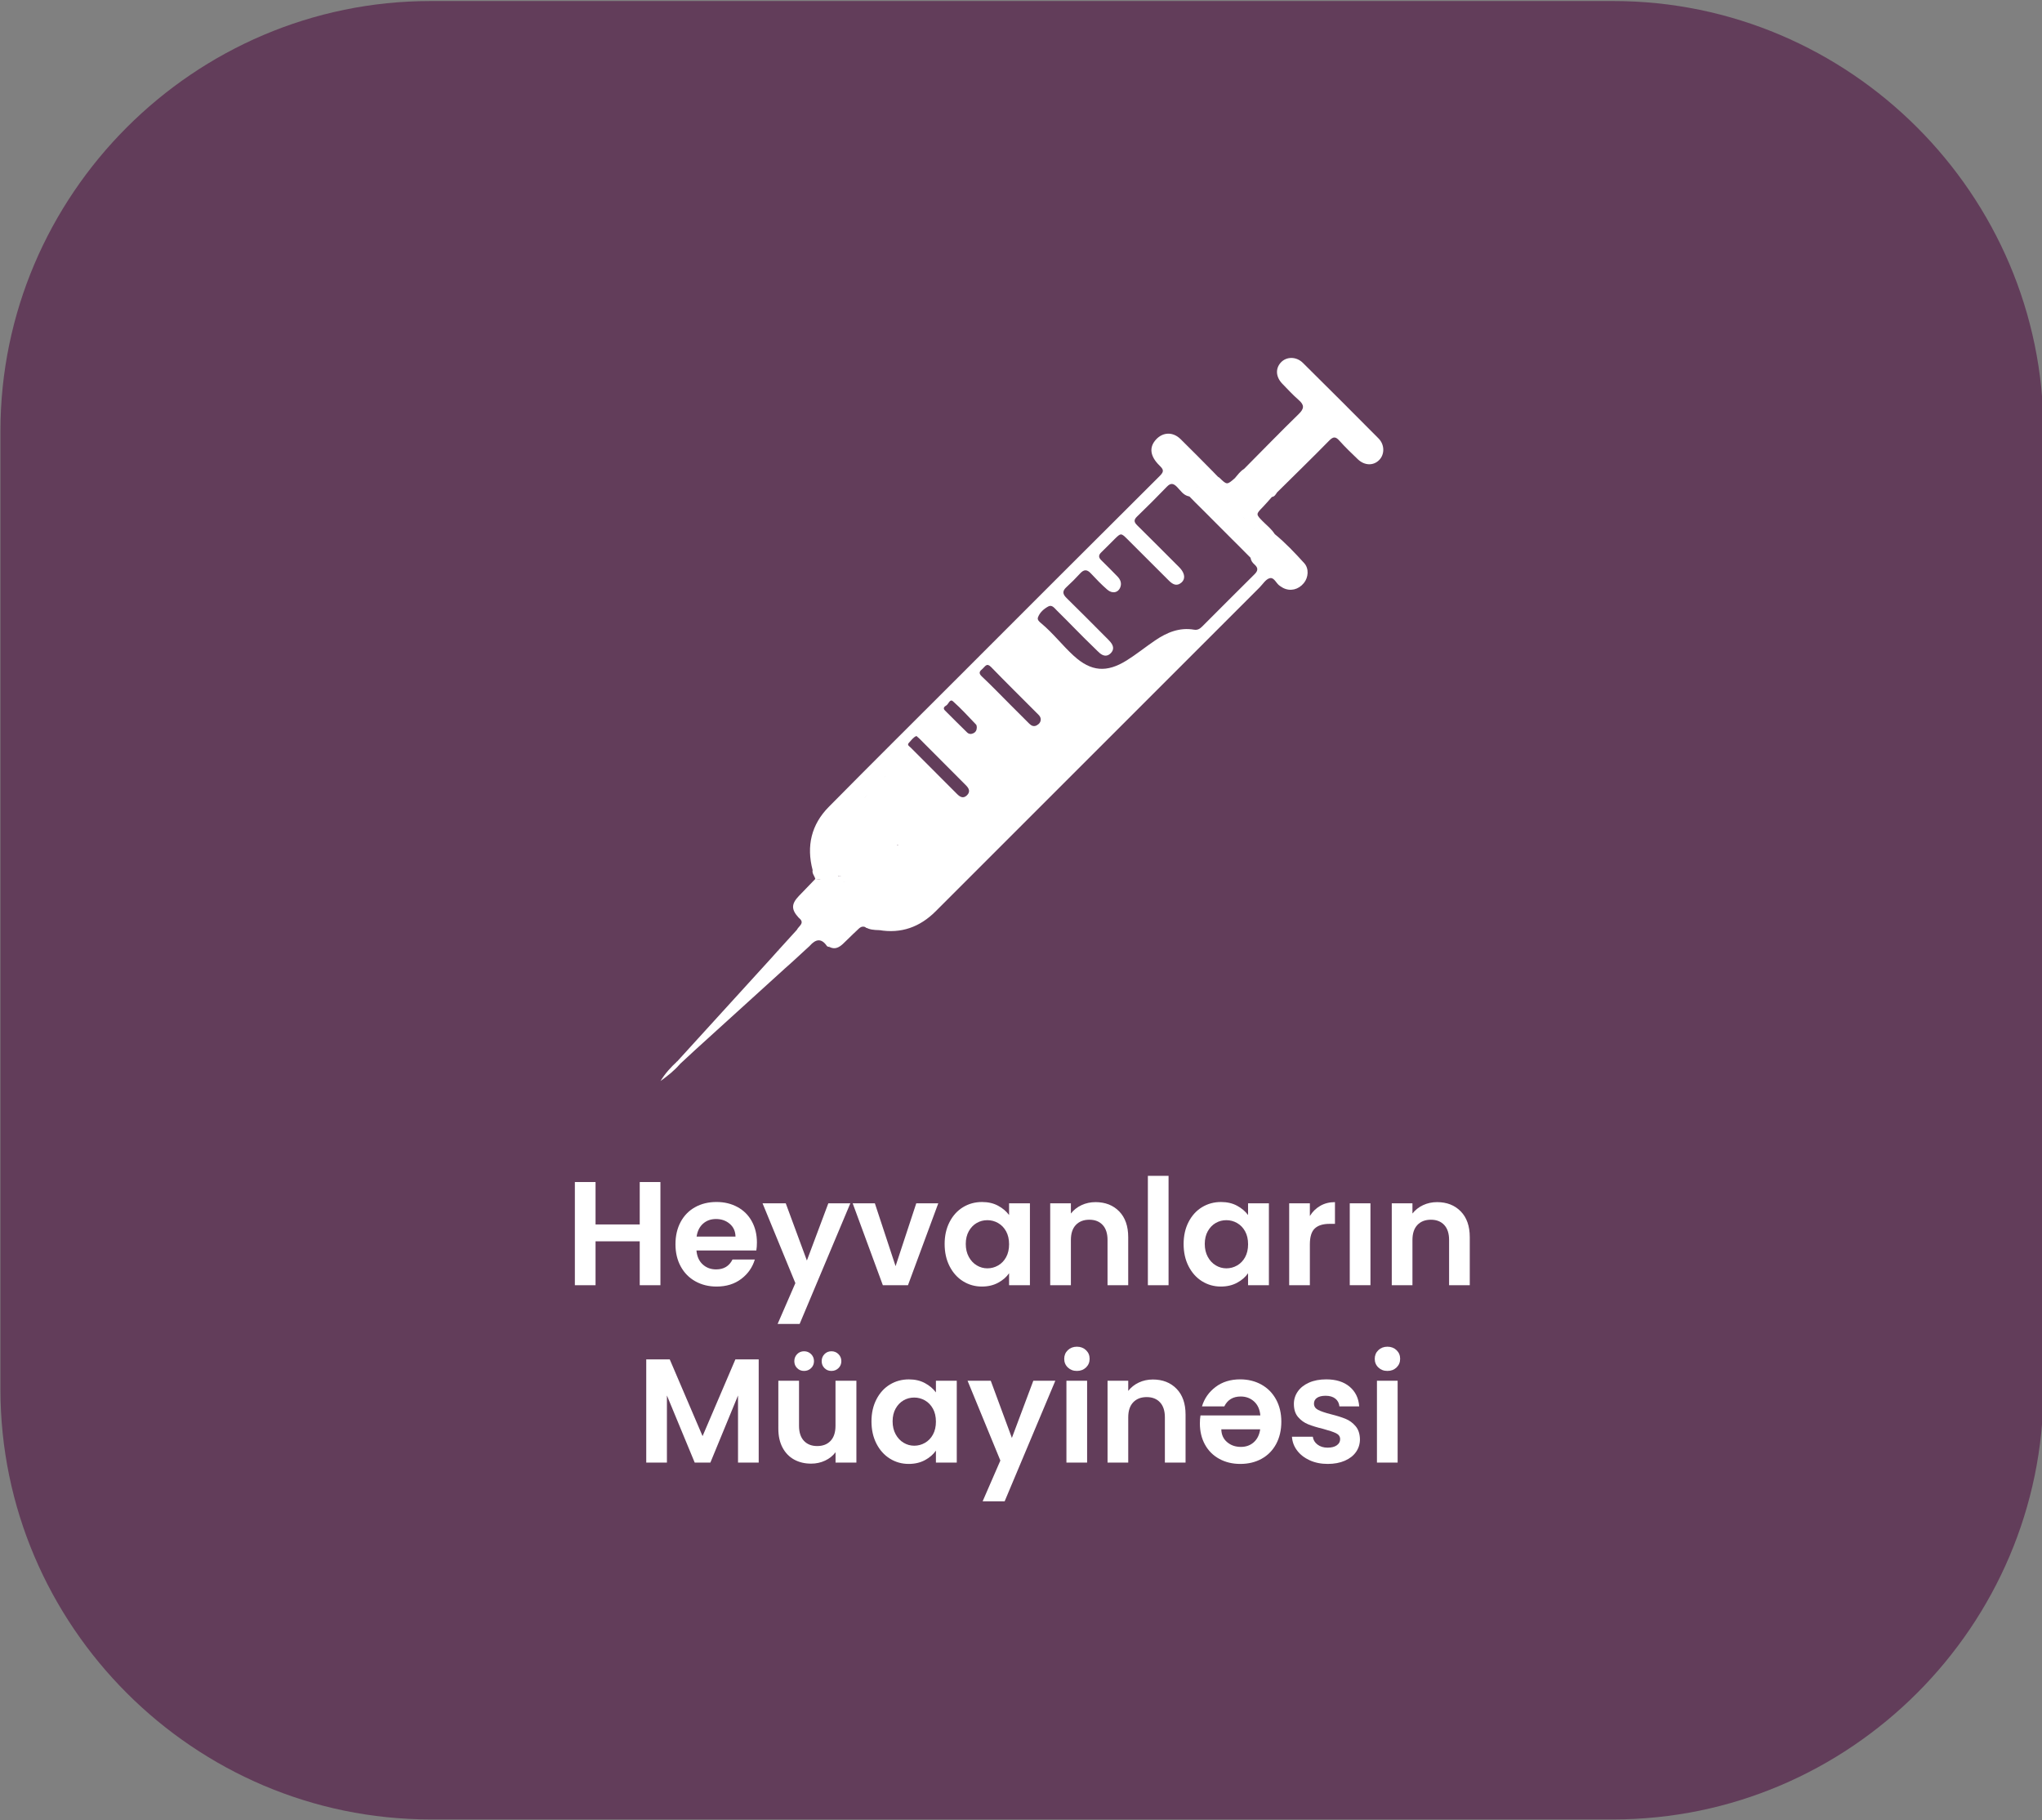 <?xml version="1.0" encoding="utf-8"?>
<!-- Generator: Adobe Illustrator 25.3.1, SVG Export Plug-In . SVG Version: 6.00 Build 0)  -->
<svg version="1.1" xmlns="http://www.w3.org/2000/svg" xmlns:xlink="http://www.w3.org/1999/xlink" x="0px" y="0px"
	 viewBox="0 0 859.94 766.44" style="enable-background:new 0 0 859.94 766.44;" xml:space="preserve">
<rect x="0" y="0" width="859.94" height="766.44" fill="#808080" stroke="none"/>
<style type="text/css">
	.st0{fill:#623D5A;}
	.st1{fill:#FFFFFF;}
	.st2{display:none;}
	.st3{display:inline;}
</style>
<g id="Layer_1_copy_3">
	<g>
		<path class="st0" d="M679.42,766.13H181.31C81.69,766.13,0.18,684.62,0.18,585V181.57C0.18,81.95,81.69,0.44,181.31,0.44h498.11
			c99.62,0,181.13,81.51,181.13,181.13V585C860.55,684.62,779.04,766.13,679.42,766.13z"/>
	</g>
	<g>
		<g>
			<path class="st1" d="M342.21,366.36c-2.66-10.11-0.54-19.15,6.79-26.57c17.99-18.21,36.16-36.25,54.27-54.35
				c28.39-28.39,56.76-56.8,85.22-85.11c1.89-1.88,1.41-2.73-0.17-4.27c-4.06-3.98-4.47-7.75-1.48-11c2.91-3.15,7.09-3.31,10.3-0.18
				c4.49,4.37,8.85,8.86,13.27,13.3c0.99,2.6-0.48,3.53-2.68,3.96c-1.68-0.08-2.66-1.29-3.73-2.35c-3.14-3.11-6.22-6.28-9.4-9.35
				c-0.9-0.87-1.92-2.81-3.34-1.27c-1.22,1.33,0.4,2.54,1.33,3.5c3.07,3.18,6.25,6.25,9.35,9.4c0.96,0.98,2.17,1.83,2.31,3.39
				c-0.53,1.85-1.71,3.05-3.57,3.55c-2.33-0.45-3.5-2.44-4.98-3.94c-1.51-1.53-2.65-1.83-4.28-0.14
				c-4.13,4.28-8.33,8.48-12.61,12.61c-1.51,1.46-1.18,2.41,0.14,3.71c5.47,5.38,10.87,10.83,16.3,16.26
				c0.61,0.61,1.24,1.2,1.82,1.85c1.96,2.22,2.16,4.55,0.42,5.99c-2.12,1.76-3.8,0.57-5.36-0.98c-5.82-5.79-11.61-11.62-17.44-17.42
				c-2.54-2.52-2.69-2.51-5.18-0.07c-1.93,1.9-3.79,3.85-5.75,5.72c-1.2,1.15-1.18,2.13-0.01,3.28c2.31,2.28,4.62,4.55,6.86,6.89
				c1.2,1.26,1.82,2.7,1.21,4.43c-0.85,2.39-3.38,2.95-5.52,1.09c-2.45-2.12-4.7-4.47-6.91-6.84c-1.66-1.78-2.97-1.68-4.55,0.05
				c-1.82,1.99-3.74,3.91-5.73,5.73c-1.78,1.62-1.67,2.91,0.02,4.56c5.57,5.44,11.03,10.98,16.53,16.49
				c0.69,0.69,1.39,1.36,2.01,2.11c1.25,1.52,1.59,3.13,0.11,4.65c-1.47,1.51-3.09,1.28-4.63,0c-0.75-0.62-1.4-1.35-2.11-2.02
				c-5.47-5.22-10.65-10.73-16.05-16.03c-0.97-0.96-1.99-2.46-3.53-1.62c-1.88,1.03-3.58,2.5-4.35,4.6
				c-0.38,1.03,0.57,1.83,1.3,2.44c5.01,4.14,8.96,9.35,13.74,13.72c7.34,6.71,13.93,7.22,22.36,1.94
				c4.13-2.59,7.91-5.66,11.93-8.39c4.97-3.37,10.26-5.59,16.44-4.52c1.47,0.26,2.47-0.42,3.43-1.38c7.34-7.34,14.65-14.7,22.03-22
				c1.49-1.48,1.54-2.66-0.01-4.05c-0.8-0.72-1.52-1.55-1.64-2.72c0.4-2.27,1.62-3.59,4.06-3.51c3.62,2.25,6.03,5.8,9.2,8.54
				c1.21,1.05,2.63,3.46,4.13,1.85c1.63-1.75-0.93-3.07-2.1-4.29c-2.8-2.94-6.31-5.23-8.21-9c0.01-2.07,0.7-3.57,3.06-3.69
				c4.52,3.69,8.51,7.93,12.41,12.23c2.07,2.28,1.77,6.03-0.16,8.38c-2.29,2.79-5.68,3.59-8.72,2.06c-0.48-0.24-0.91-0.58-1.37-0.86
				c-1.59-0.98-2.38-3.8-4.36-3.23c-1.64,0.47-2.84,2.52-4.22,3.9c-45.47,45.46-90.92,90.92-136.4,136.36
				c-6.6,6.6-14.51,9.5-23.87,7.88c-0.22-0.42-0.12-0.82,0.07-1.22c2.46-5.04,2.44-5.2-1.48-9.13c-1.82-1.83-3.67-3.63-5.47-5.48
				c-2.9-2.98-5.64-6.18-10.05-6.98c1.85-2.48,4.17-1.41,6.31-0.68c1.53,0.53,2.75,1.71,3.85,2.91c1.69,1.84,3.31,3.52,6.09,3.86
				c2.09,0.26,5.23,6.39,5.27,9.42c0.01,0.43-0.07,0.86-0.1,1.29c-0.09,1.44-0.03,3.01,1.11,3.91c1.33,1.04,2.33-0.51,3.43-1.03
				c2.25-1.06,4.41-2.22,5.95-4.32c0.7-0.95,1.91-1.49,3.05-1.76c2.51-0.6,4.19-1.47,4.16-4.62c-0.02-2.19,2.36-2.6,4.13-2.97
				c1.94-0.4,3.1-1.01,2.88-3.36c-0.25-2.64,2.05-3.44,3.95-4.03c2.31-0.72,3.72-1.69,3.86-4.37c0.12-2.26,2.26-2.76,4.04-3.11
				c2.08-0.41,3.26-1.1,3.09-3.57c-0.17-2.62,2.2-3.33,4.09-3.93c2.18-0.7,3.58-1.61,3.66-4.16c0.06-2.12,1.93-2.74,3.63-3.15
				c2.17-0.52,3.7-1.14,3.6-3.98c-0.09-2.52,2.44-3.09,4.32-3.75c1.71-0.6,2.77-1.22,2.75-3.32c-0.03-2.57,2.16-3.32,4.16-3.84
				c2.09-0.55,3.54-1.41,3.55-3.87c0.01-2.14,2.06-2.84,3.77-4.33c-3.08-0.41-4.57-2.72-6.86-3.85c-1.42-0.7-1.83-2.33-2.27-3.8
				c-0.66-2.21-1.89-3.39-4.33-2.39c-2.23,0.92-4.25,0.43-6.08-1c-1.77-1.39-3.09-0.91-4.39,0.74c-1.73,2.2-3.4,4.46-5.57,6.31
				c-1.48,1.26-1.26,3.11-1.32,4.84c-0.16,4.13-1,4.75-4.93,3.72c-0.8-0.21-1.73-0.81-2.34,0.16c-0.57,0.92,0.25,1.61,0.76,2.28
				c1.81,2.4,1.69,4.86-0.01,7.19c-1.74,2.39-3.99,4.22-7.17,3.14c-4.42-1.5-7.49,0.27-10.09,3.61c-0.67,0.86-1.53,1.52-2.37,2.2
				c-2.51,2.01-3.82,4.44-3.75,7.82c0.08,4.13-1.45,4.93-5.24,3.11c-0.83-0.4-1.56-0.48-2.47-0.35c-2.2,0.3-2.88-0.67-1.96-2.79
				c1.03-2.36,3.15-3.77,4.94-5.49c3.71-3.58,7.15-7.42,10.76-11.1c1.19-1.21,1.69-2.9,0.41-4.42c-1.34-1.58-2.98-2.49-5.15-1.45
				c-2.35,1.13-4.7,2.14-5.66,4.95c-0.55,1.6-1.83,2.77-3.71,2.59c-1.31-0.13-2.06-1.13-2.35-2.39c-0.44-1.91,0.07-3.55,1.94-4.31
				c3.47-1.42,3.18-5.15,4.79-7.7c0.79-1.24-2.03-3.2-3.9-2.46c-2.4,0.95-4.22,2.21-5.93,4.73c-2.74,4.01-6.55,7.54-10.28,10.84
				c-1.45,1.28-3.7,1.51-3.79,4.11c-0.04,1.1-1.18,1.44-2.01,1.93c-2.3,1.37-4.13,2.94-4.29,6c-0.14,2.62-2.29,2.82-4.36,2.64
				c-4.23-0.39-4.52-0.01-2.93,4.07c3.48-1.97,5.59-1.94,6.78,0.07c1.1,1.86,0.16,3.27-3.62,5.42c-0.57,0.32-1.12,0.65-1.61,1.09
				c-2.06,1.86-1.9,2.7,0.72,3.73c1.99,0.78,4.21,1.23,5.17,3.53c-0.29,0.51-0.76,0.76-1.3,0.88
				C349.34,370.87,343.66,368.62,342.21,366.36z"/>
			<path class="st1" d="M523.88,197.48c7.68-7.74,15.29-15.57,23.09-23.18c2.31-2.25,2.36-3.77-0.04-5.85
				c-2.44-2.12-4.64-4.52-6.9-6.85c-2.78-2.87-2.99-6.42-0.61-8.98c2.34-2.52,6.47-2.58,9.26,0.18
				c10.68,10.56,21.29,21.18,31.87,31.83c2.59,2.61,2.61,6.68,0.28,9.06c-2.43,2.49-6.16,2.42-9-0.29
				c-2.66-2.53-5.31-5.09-7.76-7.82c-1.59-1.78-2.56-1.83-4.31-0.05c-7.25,7.4-14.69,14.62-22.05,21.91
				c-1.98,0.31-2.74-1.4-3.89-2.41c-2.84-2.49-4.88-6.11-9.28-6.34C524.03,198.66,523.66,198.13,523.88,197.48z"/>
			<path class="st1" d="M336.4,386.49c-3.22-3.48-3.22-5.8,0-9.18c2.3-2.41,4.63-4.8,6.95-7.2c4.7,0.21,9.35,1.05,14.06,1.19
				c4.85,4.14,9.65,8.39,13.01,13.86c1.63,2.65-0.7,5.69-3.89,5.54c-0.73-0.03-1.52,0.21-2.18-0.34c-1.68-0.65-2.6,0.64-3.58,1.53
				c-1.99,1.8-3.84,3.77-5.81,5.59c-1.57,1.44-3.32,2.44-5.54,1.33c-1.89-1.73,0.17-2.37,0.98-3.2c3.93-4.06,3.62-9.23-0.82-12.49
				c-3.31-2.43-7.53-1.67-10.55,1.84C338.34,385.73,338.07,387.34,336.4,386.49z"/>
			<path class="st1" d="M330.55,407.81c-12.68,11.51-25.36,23.01-38.04,34.53c-2.07,1.88-4.11,3.81-6.17,5.72
				c-0.46,0.41-0.91,0.39-1.28-0.08c-0.29-0.37-0.15-0.74,0.15-1.06c13.42-14.73,26.83-29.46,40.25-44.19
				C328.39,402.67,330.61,404.89,330.55,407.81z"/>
			<path class="st1" d="M512.99,200.83c0.18,0.11,0.38,0.18,0.53,0.32c3.17,3.09,3.17,3.09,6.44,0.27c6.43-2.68,6.76-2.68,11.65,2.4
				c1.55,1.61,3.99,2.67,4.03,5.43c-1.27,1.42-2.49,2.89-3.82,4.25c-2.97,3.05-2.99,3.02,0.01,6.07c0.32,2.88-2.06,2.63-3.72,3.23
				c-2.03-0.42-3.19-1.82-4.03-3.58c-0.38-5.4-4.02-7.54-8.69-8.63c-2.55-1.73-4.95-3.6-6.19-6.57
				C509.62,201.96,510.9,200.91,512.99,200.83z"/>
			<path class="st1" d="M336.4,386.49c1.13-0.01,1.16-1.05,1.64-1.7c2.14-2.87,5.17-4.5,8.6-3.93c3.4,0.56,6.03,2.8,7.01,6.35
				c1.01,3.66-0.08,6.77-2.96,9.22c-0.76,0.64-2.14,0.87-1.29,2.36c-0.39-0.13-0.97-0.14-1.15-0.41c-2.37-3.48-4.76-2.92-7.22-0.13
				c-2.65-1.57-3.6-4.5-5.45-6.72C336.36,389.93,339.19,388.66,336.4,386.49z"/>
			<path class="st1" d="M364.35,390.35c1.66-0.1,3.41,0.42,4.78-1.21c1.31-1.56,1.52-2.95,0.2-4.58
				c-3.47-4.27-7.57-7.93-11.34-11.91c-1.02-1.08-2.27-1.44-3.52-1.08c-3.18,0.91-6.1,0.75-8.91-1.13
				c-0.56-0.37-1.47-0.23-2.21-0.32c-0.31-1.27-1.44-2.29-1.14-3.75c3.56,1.49,6.81,4.34,11.12,2.59l-0.02,0.01
				c2.81-0.44,4.97,0.58,6.91,2.65c2.95,3.15,6.1,6.12,9.16,9.17c4.64,4.61,4.73,5.85,0.79,10.88
				C368.15,391.6,366.12,391.53,364.35,390.35z"/>
			<path class="st1" d="M335.59,391.54c0.31-0.04,0.87-0.16,0.89-0.09c0.96,2.65,3.65,4.14,4.55,6.81
				c-2.58,2.37-5.16,4.74-7.73,7.11c-3.12-0.02-5.37-2.28-5.39-5.39C330.47,397.16,333.03,394.35,335.59,391.54z"/>
			<path class="st1" d="M535.65,209.26c-2.44-2.53-4.85-5.08-7.32-7.57c-1.2-1.21-2.57-1.71-4.34-0.92
				c-1.23,0.55-2.59,1.04-4.03,0.66c1.24-1.38,2.26-2.98,3.92-3.95c6.54,0.65,9.22,6.66,13.85,9.96
				C537.21,208.24,536.75,209.12,535.65,209.26z"/>
			<path class="st1" d="M527.92,222.26c1.51-0.6,3.26-0.84,3.92-2.67c1.74,1.72,3.7,3.23,5.01,5.36c-1.3,0.94-2.73,1.8-2.45,3.77
				C531.05,227.75,528.93,225.56,527.92,222.26z"/>
			<path class="st1" d="M327.91,399.98c1.05,2.55,2.84,4.35,5.39,5.39c-0.92,0.81-1.84,1.63-2.75,2.44
				c-0.89-2.5-2.61-4.17-5.09-5.09C326.28,401.81,327.1,400.89,327.91,399.98z"/>
			<path class="st1" d="M285.21,446.91c0,0.76,0.36,1.16,1.13,1.15c-2.36,2.77-5.21,5-8.17,7.14
				C280.08,452.05,282.51,449.37,285.21,446.91z"/>
			<path class="st1" d="M512.99,200.83c-1.26,0.9-2.73,1.61-3.27,3.24c-1.81,0.08-2.73-0.72-2.55-2.6c2.23,0.03,3.21-1.16,3.23-3.3
				C511.27,199.06,512.13,199.95,512.99,200.83z"/>
			<path class="st1" d="M353.33,368.96c-2.47-1.02-4.92-2.11-7.43-3.02c-1.31-0.47-1.8-0.78-0.83-2.19c1.13-1.65,2.3-3.17,4.26-3.77
				c1.67-0.51,2.99-1.38,3.19-3.19c0.1-0.91-0.74-1.57-1.56-1.89c-1.8-0.71-3.12,0.13-4.22,1.5c-0.32,0.39-0.66,0.77-1.31,1.53
				c-0.47-1.82-0.98-3.22-1.17-4.66c-0.43-3.33,0.33-3.86,3.56-2.71c3.1,1.11,4.58,0.01,4.73-3.2c0.14-2.83,2.56-4,4.6-5.24
				c1.16-0.7,2.1-0.85,1.68-2.75c-0.35-1.57,1.28-2.62,2.9-2.84c2.72-0.37,4.25-1.83,4.57-4.56c0.19-1.64,1.21-2.25,2.75-2.69
				c2.36-0.67,4.19-2.07,4.39-4.83c0.03-0.42,0.07-0.89,0.26-1.25c0.8-1.54,6.97-3.47,8.52-2.69c2.89,1.44,3.17,2.75,1.05,5.29
				c-0.44,0.53-0.81,1.06-0.73,1.73c0.28,2.41-1.18,3.5-3.08,4.37c-0.85,0.39-1.92,0.63-2.08,1.82c-0.19,1.45-0.2,3.04,1.35,3.65
				c1.56,0.62,2.92-0.42,3.21-1.85c0.68-3.28,3.24-4.31,5.78-5.52c2.74-1.31,5.33-0.78,6.94,1.7c1.54,2.37,0.47,4.41-1.36,5.99
				c-4.49,3.89-7.92,8.84-12.63,12.52c-1.57,1.23-3.24,2.82-2.73,5.84c1.96-2.23,3.4-1.77,5.14-0.03c1.44,1.43,3.48,0.48,3.24-1.56
				c-0.61-5.24,1.77-8.61,5.91-11.27c1.35-0.87,1.81-2.54,3.3-3.66c2.94-2.21,5.5-1.64,8.4-0.75c3.21,0.98,4.88-1.27,6.31-3.37
				c1.37-2.02,1.49-4.33-0.67-6.1c-1.22-1-1.4-2.22-0.81-3.46c0.79-1.67,2.14-0.52,3.1-0.2c4.39,1.46,4.46,1.5,4.39-3.2
				c-0.04-2.53,0.47-4.46,2.77-6.08c1.78-1.25,3.06-3.3,4.35-5.15c1.61-2.32,3.19-3.06,5.47-0.82c1.61,1.58,3.56,1.96,5.64,0.79
				c2.68-1.5,4.19-0.06,4.9,2.28c0.74,2.45,1.09,4.99,4.47,4.92c0.25,3.15,4.4,1.53,5.15,4.26c-2.39,1.25-4.76,2.45-4.26,5.93
				c0.24,1.66-1.46,1.76-2.72,2.13c-2.71,0.81-6.11,1-4.64,5.55c0.46,1.4-1.17,1.46-2.25,1.55c-1.57,0.14-2.83,1.04-4.14,1.76
				c-1.88,1.03-0.91,2.57-0.59,4c0.23,1.03-0.53,1.27-1.29,1.49c-1.24,0.35-2.46,0.8-3.72,1.07c-1.85,0.4-2.88,1.3-2.64,3.35
				c0.24,2.03-0.41,3.06-2.76,3.37c-3.75,0.49-4.66,1.88-4.51,5.56c0.07,1.72-1.2,1.93-2.34,2.06c-3.25,0.39-6,1.06-5.39,5.39
				c0.18,1.3-1.01,1.6-2.19,1.83c-4.34,0.86-4.93,1.56-4.98,5.79c-0.02,1.34-0.98,1.57-1.87,1.85c-0.92,0.28-1.89,0.4-2.84,0.56
				c-2.33,0.38-3.48,1.64-2.87,4.05c0.46,1.85-0.23,2.49-2.07,2.69c-2.74,0.29-4.71,1.72-6.7,3.86c-2,2.16-5.23,3.19-7.94,4.67
				c-0.77,0.42-1.31-0.1-1.45-0.78c-0.34-1.74-1.57-3.25-0.9-5.28c0.56-1.71-0.17-3.45-1.35-4.77c-0.61-0.68-1.07-1.23-1.13-2.18
				c-0.11-1.81-1.22-2.81-2.99-2.67c-2,0.16-3.03-0.8-4.21-2.28c-3.83-4.81-6.73-5.81-10.94-4.23
				C353.31,368.96,353.33,368.96,353.33,368.96z"/>
			<path class="st1" d="M507.18,201.48c0.85,0.87,1.7,1.73,2.55,2.6c1.95,1.95,3.9,3.9,5.85,5.85c3.51,2.52,6.55,5.51,9.13,8.99
				c1.07,1.11,2.15,2.23,3.22,3.34c2.16,2.15,4.32,4.3,6.48,6.45c3.25,3.28,6.49,6.57,9.74,9.83c1.2,1.21,2.4,2.64,1,4.16
				c-1.6,1.75-3.07,0.41-4.35-0.87c-3.27-3.26-6.55-6.51-9.83-9.76c-3.03-1.21-4.92-3.68-6.84-6.14
				c-5.03-4.16-9.36-9.05-14.05-13.57c-0.71-0.74-1.44-1.46-2.06-2.29c-0.85-2.02-3.67-2.41-4.02-4.85
				c-4.16-4.23-8.32-8.48-12.49-12.7c-1.27-1.29-2.68-2.7-0.92-4.37c1.57-1.49,2.95-0.21,4.16,0.99
				C498.88,193.27,503.03,197.37,507.18,201.48z"/>
			<path class="st1" d="M397.25,302.95c2.75-0.09,5.1,2.77,5.41,6.28c0.15,1.71-1.03,4.11,2.11,4.55c5.53,0.78,7.04,0.2,8.21-3.48
				c0.58-1.83,1.2-3.63,1.42-5.6c0.37-3.37,4.56-4.85,7.18-2.73c3.39,2.73,3.76,4.08,1.97,6.97c-0.34,0.54-0.6,1.4-1.32,1.18
				c-2.94-0.88-3.53,1.39-4.81,3.12c-1.59,2.15-3.6,4.01-5.54,5.86c-1.88,1.79-4.62,2.82-4.67,6.12c-0.01,0.56-1.27,1.53-2.34,1.38
				c-1.24-0.17-0.93-1.29-0.91-2.09c0.06-2.23-0.85-3.5-3.03-4.34c-3.36-1.29-4.27-3.53-3.55-7.23c0.42-2.18-0.19-3.95-1.91-5.48
				c-0.83-0.74-1.62-1.88-0.96-3.17C395.07,303.2,396.37,303.39,397.25,302.95z"/>
			<g>
				<path class="st0" d="M438.28,302.84c0.03,1.23-0.68,2.03-1.66,2.58c-1.24,0.7-2.29,0.19-3.19-0.71c-2.67-2.66-5.34-5.34-8.01-8
					c-3.97-3.97-7.86-8.03-11.95-11.87c-1.63-1.53-0.79-2.28,0.36-3.28c1.06-0.92,1.69-2.59,3.54-0.68
					c6.31,6.52,12.79,12.88,19.19,19.32C437.31,300.95,438.2,301.63,438.28,302.84z"/>
			</g>
			<g>
				<path class="st0" d="M385.94,309.92c0.41,0.36,0.82,0.69,1.2,1.06c6.57,6.58,13.12,13.17,19.69,19.75
					c1.34,1.34,1.86,2.74,0.35,4.19c-1.56,1.49-2.92,0.66-4.19-0.62c-6.49-6.51-13-12.99-19.48-19.51c-0.53-0.54-1.7-1.05-0.71-2.05
					C383.77,311.79,384.48,310.51,385.94,309.92z"/>
			</g>
			<path class="st1" d="M404.56,295.47c0.27-3.61,6.36-8.18,9.69-7.52c0.3,0.06,0.59,0.25,0.85,0.42c2.05,1.28,3.77,8.9,2.54,10.96
				c-0.64,1.07-1.1,1.6-2.49,0.77c-2.29-1.37-4.31-3.61-7.66-2.25C406.52,298.24,404.01,297.78,404.56,295.47z"/>
			<path class="st1" d="M441.52,276.21c-0.12,2.25-2.48,3.55-4.06,2.16c-3.32-2.91-6.35-6.15-9.5-9.26
				c-0.98-0.97-0.13-1.64,0.53-2.08c0.97-0.64,1.61-2.92,2.95-1.71c3.44,3.09,6.55,6.57,9.75,9.92
				C441.46,275.52,441.47,276.03,441.52,276.21z"/>
			<g>
				<path class="st0" d="M411.36,306.2c0,1.2-0.41,2.02-1.36,2.52c-0.96,0.5-1.96,0.45-2.7-0.27c-3.16-3.06-6.26-6.19-9.38-9.3
					c-0.98-0.98-0.13-1.68,0.53-2.05c1.03-0.57,1.52-2.98,2.87-1.79c3.45,3.04,6.54,6.49,9.74,9.81
					C411.31,305.38,411.29,305.92,411.36,306.2z"/>
			</g>
			<path class="st1" d="M524.6,225.56c2.12,2.17,4.25,4.34,6.37,6.52c-2.28-0.07-3.27,1.36-3.82,3.3c-1.95-1.96-3.9-3.93-5.85-5.89
				c0.5-1.61,1.91-2.5,2.91-3.72C524.34,225.69,524.47,225.63,524.6,225.56z"/>
			<path class="st1" d="M504,205.24c1.63,1.43,3.5,2.63,4.63,4.58c-1.97-0.02-4.09-0.54-5.47,1.54c-0.87-0.88-1.74-1.77-2.61-2.65
				C502.05,207.91,503.11,206.65,504,205.24z"/>
			<path class="st1" d="M392.11,309.34c-0.5,0.95-0.59,2.4-1.96,2.21c-1.17-0.16-1.62-1.42-1.56-2.48c0.05-0.96,0.69-1.95,1.78-1.98
				C391.79,307.05,391.71,308.43,392.11,309.34z"/>
			<path class="st1" d="M524.7,218.92c-3.04-3-6.08-5.99-9.13-8.99C522.36,211.73,524.34,213.68,524.7,218.92z"/>
			<path class="st1" d="M510.49,211.73c4.7,4.61,9.4,9.22,14.1,13.83l-0.22,0.21c-1.82,0.17-3.51,0.71-5,1.81
				c-4.12-4.13-8.24-8.25-12.36-12.38C508.04,213.9,508.78,212.33,510.49,211.73z"/>
			<path class="st1" d="M510.49,211.73c-1.09,1.23-1.33,3.3-3.47,3.47c-1.29-1.28-2.58-2.56-3.87-3.84
				c1.43-3.64,1.87-3.77,5.47-1.54C509.25,210.46,509.87,211.09,510.49,211.73z"/>
			<path class="st1" d="M519.38,227.58c1.12-2.13,2.57-3.32,5-1.81c-0.13,1.99-1.77,2.71-3.08,3.72
				C520.66,228.85,520.02,228.21,519.38,227.58z"/>
		</g>
		<g>
			<path class="st1" d="M278.12,497.74v43.45h-8.71V522.7h-18.61v18.49h-8.71v-43.45h8.71v17.86h18.61v-17.86H278.12z"/>
			<path class="st1" d="M318.51,526.56h-25.21c0.21,2.49,1.08,4.44,2.61,5.85c1.53,1.41,3.42,2.12,5.66,2.12
				c3.24,0,5.54-1.39,6.91-4.17h9.4c-1,3.32-2.91,6.05-5.73,8.18c-2.82,2.14-6.29,3.21-10.39,3.21c-3.32,0-6.3-0.74-8.93-2.21
				c-2.64-1.47-4.69-3.56-6.16-6.26c-1.47-2.7-2.21-5.81-2.21-9.34c0-3.57,0.73-6.7,2.18-9.4c1.45-2.7,3.49-4.77,6.1-6.22
				c2.61-1.45,5.62-2.18,9.02-2.18c3.28,0,6.21,0.71,8.81,2.12c2.59,1.41,4.61,3.41,6.04,6.01c1.43,2.59,2.15,5.57,2.15,8.93
				C318.76,524.44,318.68,525.56,318.51,526.56z M309.74,520.71c-0.04-2.24-0.85-4.03-2.43-5.38c-1.58-1.35-3.51-2.02-5.79-2.02
				c-2.16,0-3.97,0.65-5.45,1.96c-1.47,1.31-2.38,3.12-2.71,5.45H309.74z"/>
			<path class="st1" d="M358.1,506.7l-21.35,50.79h-9.27l7.47-17.18l-13.82-33.61h9.77l8.9,24.09l9.03-24.09H358.1z"/>
			<path class="st1" d="M377.15,533.16l8.71-26.45h9.27l-12.76,34.48h-10.58l-12.7-34.48h9.34L377.15,533.16z"/>
			<path class="st1" d="M399.9,514.55c1.39-2.7,3.28-4.77,5.66-6.22c2.39-1.45,5.05-2.18,8-2.18c2.57,0,4.82,0.52,6.75,1.56
				c1.93,1.04,3.48,2.35,4.64,3.92v-4.92h8.78v34.48h-8.78v-5.04c-1.12,1.62-2.67,2.96-4.64,4.01c-1.97,1.06-4.24,1.59-6.82,1.59
				c-2.91,0-5.55-0.75-7.94-2.24c-2.39-1.49-4.27-3.6-5.66-6.32c-1.39-2.72-2.08-5.84-2.08-9.37
				C397.81,520.34,398.51,517.24,399.9,514.55z M423.7,518.5c-0.83-1.51-1.95-2.68-3.36-3.49c-1.41-0.81-2.93-1.21-4.54-1.21
				c-1.62,0-3.11,0.39-4.48,1.18c-1.37,0.79-2.48,1.94-3.33,3.45c-0.85,1.52-1.28,3.31-1.28,5.38c0,2.08,0.43,3.89,1.28,5.45
				c0.85,1.56,1.97,2.75,3.36,3.58c1.39,0.83,2.87,1.24,4.45,1.24c1.62,0,3.13-0.4,4.54-1.21c1.41-0.81,2.53-1.97,3.36-3.49
				c0.83-1.51,1.25-3.33,1.25-5.45S424.53,520.01,423.7,518.5z"/>
			<path class="st1" d="M471.32,510.1c2.53,2.59,3.8,6.21,3.8,10.86v20.23h-8.71v-19.05c0-2.74-0.68-4.84-2.05-6.32
				c-1.37-1.47-3.24-2.21-5.6-2.21c-2.41,0-4.31,0.74-5.7,2.21c-1.39,1.47-2.08,3.58-2.08,6.32v19.05h-8.71V506.7h8.71V511
				c1.16-1.49,2.65-2.67,4.45-3.52c1.81-0.85,3.79-1.28,5.94-1.28C465.47,506.21,468.79,507.5,471.32,510.1z"/>
			<path class="st1" d="M492.11,495.13v46.06h-8.71v-46.06H492.11z"/>
			<path class="st1" d="M500.54,514.55c1.39-2.7,3.28-4.77,5.66-6.22c2.39-1.45,5.05-2.18,8-2.18c2.57,0,4.82,0.52,6.75,1.56
				c1.93,1.04,3.48,2.35,4.64,3.92v-4.92h8.78v34.48h-8.78v-5.04c-1.12,1.62-2.67,2.96-4.64,4.01c-1.97,1.06-4.24,1.59-6.82,1.59
				c-2.91,0-5.55-0.75-7.94-2.24c-2.39-1.49-4.27-3.6-5.66-6.32c-1.39-2.72-2.08-5.84-2.08-9.37
				C498.46,520.34,499.15,517.24,500.54,514.55z M524.35,518.5c-0.83-1.51-1.95-2.68-3.36-3.49c-1.41-0.81-2.93-1.21-4.54-1.21
				c-1.62,0-3.11,0.39-4.48,1.18c-1.37,0.79-2.48,1.94-3.33,3.45c-0.85,1.52-1.28,3.31-1.28,5.38c0,2.08,0.43,3.89,1.28,5.45
				c0.85,1.56,1.97,2.75,3.36,3.58c1.39,0.83,2.87,1.24,4.45,1.24c1.62,0,3.13-0.4,4.54-1.21c1.41-0.81,2.53-1.97,3.36-3.49
				c0.83-1.51,1.25-3.33,1.25-5.45S525.18,520.01,524.35,518.5z"/>
			<path class="st1" d="M556,507.76c1.8-1.04,3.87-1.56,6.19-1.56v9.15h-2.3c-2.74,0-4.8,0.64-6.19,1.93
				c-1.39,1.29-2.08,3.53-2.08,6.72v17.18h-8.71V506.7h8.71v5.35C552.73,510.23,554.19,508.8,556,507.76z"/>
			<path class="st1" d="M577.13,506.7v34.48h-8.71V506.7H577.13z"/>
			<path class="st1" d="M615.16,510.1c2.53,2.59,3.8,6.21,3.8,10.86v20.23h-8.71v-19.05c0-2.74-0.68-4.84-2.05-6.32
				c-1.37-1.47-3.24-2.21-5.6-2.21c-2.41,0-4.31,0.74-5.7,2.21c-1.39,1.47-2.08,3.58-2.08,6.32v19.05h-8.71V506.7h8.71V511
				c1.16-1.49,2.65-2.67,4.45-3.52c1.81-0.85,3.79-1.28,5.94-1.28C609.31,506.21,612.63,507.5,615.16,510.1z"/>
			<path class="st1" d="M319.51,572.43v43.45h-8.71v-28.26l-11.64,28.26h-6.6l-11.7-28.26v28.26h-8.71v-43.45h9.9l13.82,32.3
				l13.82-32.3H319.51z"/>
			<path class="st1" d="M360.65,581.4v34.48h-8.78v-4.36c-1.12,1.49-2.58,2.67-4.39,3.52c-1.81,0.85-3.77,1.28-5.88,1.28
				c-2.7,0-5.08-0.57-7.16-1.71c-2.08-1.14-3.7-2.82-4.89-5.04c-1.18-2.22-1.77-4.86-1.77-7.94V581.4h8.71v18.98
				c0,2.74,0.68,4.85,2.05,6.32c1.37,1.47,3.24,2.21,5.6,2.21c2.41,0,4.29-0.74,5.66-2.21c1.37-1.47,2.05-3.58,2.05-6.32V581.4
				H360.65z M335.69,576.1c-0.79-0.79-1.18-1.76-1.18-2.93c0-1.16,0.39-2.15,1.18-2.96c0.79-0.81,1.76-1.21,2.93-1.21
				c1.16,0,2.15,0.4,2.96,1.21c0.81,0.81,1.21,1.8,1.21,2.96c0,1.16-0.4,2.14-1.21,2.93c-0.81,0.79-1.8,1.18-2.96,1.18
				C337.46,577.29,336.48,576.89,335.69,576.1z M347.21,576.1c-0.79-0.79-1.18-1.76-1.18-2.93c0-1.16,0.39-2.15,1.18-2.96
				c0.79-0.81,1.76-1.21,2.93-1.21c1.16,0,2.15,0.4,2.96,1.21c0.81,0.81,1.21,1.8,1.21,2.96c0,1.16-0.4,2.14-1.21,2.93
				c-0.81,0.79-1.8,1.18-2.96,1.18C348.97,577.29,348,576.89,347.21,576.1z"/>
			<path class="st1" d="M369.09,589.24c1.39-2.7,3.28-4.77,5.66-6.22c2.39-1.45,5.05-2.18,8-2.18c2.57,0,4.82,0.52,6.75,1.56
				c1.93,1.04,3.48,2.35,4.64,3.92v-4.92h8.78v34.48h-8.78v-5.04c-1.12,1.62-2.67,2.96-4.64,4.01c-1.97,1.06-4.24,1.59-6.82,1.59
				c-2.91,0-5.55-0.75-7.94-2.24c-2.39-1.49-4.27-3.6-5.66-6.32c-1.39-2.72-2.08-5.84-2.08-9.37
				C367,595.03,367.7,591.94,369.09,589.24z M392.89,593.19c-0.83-1.51-1.95-2.68-3.36-3.49c-1.41-0.81-2.93-1.21-4.54-1.21
				c-1.62,0-3.11,0.39-4.48,1.18c-1.37,0.79-2.48,1.94-3.33,3.45c-0.85,1.52-1.28,3.31-1.28,5.38c0,2.08,0.43,3.89,1.28,5.45
				c0.85,1.56,1.97,2.75,3.36,3.58c1.39,0.83,2.87,1.24,4.45,1.24c1.62,0,3.13-0.4,4.54-1.21c1.41-0.81,2.53-1.97,3.36-3.49
				c0.83-1.51,1.25-3.33,1.25-5.45S393.72,594.71,392.89,593.19z"/>
			<path class="st1" d="M444.43,581.4l-21.35,50.79h-9.27l7.47-17.18l-13.82-33.61h9.77l8.9,24.09l9.03-24.09H444.43z"/>
			<path class="st1" d="M449.69,575.82c-1.02-0.97-1.52-2.19-1.52-3.64c0-1.45,0.51-2.67,1.52-3.64c1.02-0.97,2.29-1.46,3.83-1.46
				c1.53,0,2.81,0.49,3.83,1.46c1.02,0.98,1.52,2.19,1.52,3.64c0,1.45-0.51,2.67-1.52,3.64c-1.02,0.98-2.29,1.46-3.83,1.46
				C451.98,577.29,450.71,576.8,449.69,575.82z M457.81,581.4v34.48h-8.71V581.4H457.81z"/>
			<path class="st1" d="M495.47,584.79c2.53,2.59,3.8,6.21,3.8,10.86v20.23h-8.71v-19.05c0-2.74-0.68-4.84-2.05-6.32
				c-1.37-1.47-3.24-2.21-5.6-2.21c-2.41,0-4.31,0.74-5.7,2.21c-1.39,1.47-2.08,3.58-2.08,6.32v19.05h-8.71V581.4h8.71v4.29
				c1.16-1.49,2.65-2.67,4.45-3.52c1.81-0.85,3.79-1.28,5.94-1.28C489.62,580.9,492.94,582.19,495.47,584.79z"/>
			<path class="st1" d="M531.23,583.04c2.63,1.47,4.69,3.56,6.16,6.26c1.47,2.7,2.21,5.81,2.21,9.34c0,3.57-0.73,6.7-2.18,9.4
				c-1.45,2.7-3.49,4.77-6.1,6.22c-2.61,1.45-5.62,2.18-9.02,2.18c-3.28,0-6.21-0.71-8.81-2.12c-2.59-1.41-4.61-3.41-6.04-6.01
				c-1.43-2.59-2.15-5.57-2.15-8.93c0-1.25,0.08-2.37,0.25-3.36h25.21c-0.21-2.49-1.08-4.44-2.61-5.85
				c-1.54-1.41-3.42-2.12-5.66-2.12c-3.24,0-5.54,1.39-6.91,4.17h-9.4c1-3.32,2.9-6.05,5.73-8.18c2.82-2.14,6.29-3.21,10.39-3.21
				C525.61,580.84,528.59,581.57,531.23,583.04z M527.99,607.32c1.47-1.31,2.37-3.12,2.71-5.45h-16.37
				c0.04,2.24,0.85,4.04,2.43,5.38c1.58,1.35,3.51,2.02,5.79,2.02C524.7,609.28,526.52,608.63,527.99,607.32z"/>
			<path class="st1" d="M551.55,614.91c-2.24-1.02-4.01-2.4-5.32-4.14s-2.02-3.67-2.15-5.79h8.78c0.17,1.33,0.82,2.43,1.96,3.3
				c1.14,0.87,2.56,1.31,4.26,1.31c1.66,0,2.96-0.33,3.89-1c0.93-0.66,1.4-1.51,1.4-2.55c0-1.12-0.57-1.96-1.71-2.52
				c-1.14-0.56-2.96-1.17-5.45-1.84c-2.57-0.62-4.68-1.27-6.32-1.93c-1.64-0.66-3.05-1.68-4.23-3.05c-1.18-1.37-1.77-3.21-1.77-5.54
				c0-1.91,0.55-3.65,1.65-5.23c1.1-1.58,2.68-2.82,4.73-3.73c2.05-0.91,4.47-1.37,7.25-1.37c4.11,0,7.39,1.03,9.83,3.08
				c2.45,2.05,3.8,4.82,4.05,8.31h-8.34c-0.12-1.37-0.7-2.46-1.71-3.27c-1.02-0.81-2.38-1.21-4.08-1.21c-1.58,0-2.79,0.29-3.64,0.87
				c-0.85,0.58-1.28,1.39-1.28,2.43c0,1.16,0.58,2.04,1.74,2.65c1.16,0.6,2.97,1.21,5.42,1.84c2.49,0.62,4.54,1.27,6.16,1.93
				c1.62,0.66,3.02,1.69,4.2,3.08c1.18,1.39,1.79,3.23,1.84,5.51c0,1.99-0.55,3.78-1.65,5.35c-1.1,1.58-2.68,2.81-4.73,3.7
				c-2.05,0.89-4.45,1.34-7.19,1.34C556.32,616.44,553.79,615.93,551.55,614.91z"/>
			<path class="st1" d="M580.46,575.82c-1.02-0.97-1.52-2.19-1.52-3.64c0-1.45,0.51-2.67,1.52-3.64c1.02-0.97,2.29-1.46,3.83-1.46
				c1.53,0,2.81,0.49,3.83,1.46c1.02,0.98,1.52,2.19,1.52,3.64c0,1.45-0.51,2.67-1.52,3.64c-1.02,0.98-2.29,1.46-3.83,1.46
				C582.75,577.29,581.48,576.8,580.46,575.82z M588.58,581.4v34.48h-8.71V581.4H588.58z"/>
		</g>
	</g>
</g>
<g id="Layer_1_copy_2" class="st2">
	<g class="st3">
		<path class="st0" d="M678.7,765.8H180.6c-99.62,0-181.13-81.51-181.13-181.13V181.25C-0.53,81.63,80.97,0.12,180.6,0.12H678.7
			c99.62,0,181.13,81.51,181.13,181.13v403.43C859.83,684.29,778.32,765.8,678.7,765.8z"/>
	</g>
	<g class="st3">
		<g>
			<path class="st1" d="M277.4,467.28v43.45h-8.71v-18.49h-18.61v18.49h-8.71v-43.45h8.71v17.86h18.61v-17.86H277.4z"/>
			<path class="st1" d="M317.8,496.1h-25.21c0.21,2.49,1.08,4.44,2.61,5.85c1.53,1.41,3.42,2.12,5.66,2.12
				c3.24,0,5.54-1.39,6.91-4.17h9.4c-1,3.32-2.91,6.05-5.73,8.18c-2.82,2.14-6.29,3.21-10.39,3.21c-3.32,0-6.3-0.74-8.93-2.21
				c-2.64-1.47-4.69-3.56-6.16-6.26c-1.47-2.7-2.21-5.81-2.21-9.34c0-3.57,0.73-6.7,2.18-9.4c1.45-2.7,3.49-4.77,6.1-6.22
				c2.61-1.45,5.62-2.18,9.02-2.18c3.28,0,6.21,0.71,8.81,2.12c2.59,1.41,4.61,3.41,6.04,6.01c1.43,2.59,2.15,5.57,2.15,8.93
				C318.05,493.98,317.97,495.1,317.8,496.1z M309.02,490.25c-0.04-2.24-0.85-4.03-2.43-5.38c-1.58-1.35-3.51-2.02-5.79-2.02
				c-2.16,0-3.97,0.65-5.45,1.96c-1.47,1.31-2.38,3.12-2.71,5.45H309.02z"/>
			<path class="st1" d="M357.39,476.24l-21.35,50.79h-9.27l7.47-17.18l-13.82-33.61h9.77l8.9,24.09l9.03-24.09H357.39z"/>
			<path class="st1" d="M376.43,502.7l8.71-26.45h9.27l-12.76,34.48h-10.58l-12.7-34.48h9.34L376.43,502.7z"/>
			<path class="st1" d="M399.18,484.09c1.39-2.7,3.28-4.77,5.66-6.22c2.39-1.45,5.05-2.18,8-2.18c2.57,0,4.82,0.52,6.75,1.56
				c1.93,1.04,3.48,2.35,4.64,3.92v-4.92h8.78v34.48h-8.78v-5.04c-1.12,1.62-2.67,2.96-4.64,4.01c-1.97,1.06-4.24,1.59-6.82,1.59
				c-2.91,0-5.55-0.75-7.94-2.24c-2.39-1.49-4.27-3.6-5.66-6.32c-1.39-2.72-2.08-5.84-2.08-9.37
				C397.1,489.88,397.79,486.78,399.18,484.09z M422.99,488.04c-0.83-1.51-1.95-2.68-3.36-3.49c-1.41-0.81-2.93-1.21-4.54-1.21
				c-1.62,0-3.11,0.39-4.48,1.18c-1.37,0.79-2.48,1.94-3.33,3.45c-0.85,1.52-1.28,3.31-1.28,5.38c0,2.08,0.43,3.89,1.28,5.45
				c0.85,1.56,1.97,2.75,3.36,3.58c1.39,0.83,2.87,1.24,4.45,1.24c1.62,0,3.13-0.4,4.54-1.21c1.41-0.81,2.53-1.97,3.36-3.49
				c0.83-1.51,1.25-3.33,1.25-5.45S423.82,489.55,422.99,488.04z"/>
			<path class="st1" d="M470.6,479.64c2.53,2.59,3.8,6.21,3.8,10.86v20.23h-8.71v-19.05c0-2.74-0.68-4.84-2.05-6.32
				c-1.37-1.47-3.24-2.21-5.6-2.21c-2.41,0-4.31,0.74-5.7,2.21c-1.39,1.47-2.08,3.58-2.08,6.32v19.05h-8.71v-34.48h8.71v4.29
				c1.16-1.49,2.65-2.67,4.45-3.52c1.81-0.85,3.79-1.28,5.94-1.28C464.75,475.75,468.07,477.04,470.6,479.64z"/>
			<path class="st1" d="M491.39,464.67v46.06h-8.71v-46.06H491.39z"/>
			<path class="st1" d="M499.83,484.09c1.39-2.7,3.28-4.77,5.66-6.22c2.39-1.45,5.05-2.18,8-2.18c2.57,0,4.82,0.52,6.75,1.56
				c1.93,1.04,3.48,2.35,4.64,3.92v-4.92h8.78v34.48h-8.78v-5.04c-1.12,1.62-2.67,2.96-4.64,4.01c-1.97,1.06-4.24,1.59-6.82,1.59
				c-2.91,0-5.55-0.75-7.94-2.24c-2.39-1.49-4.27-3.6-5.66-6.32c-1.39-2.72-2.08-5.84-2.08-9.37
				C497.74,489.88,498.44,486.78,499.83,484.09z M523.63,488.04c-0.83-1.51-1.95-2.68-3.36-3.49c-1.41-0.81-2.93-1.21-4.54-1.21
				c-1.62,0-3.11,0.39-4.48,1.18c-1.37,0.79-2.48,1.94-3.33,3.45c-0.85,1.52-1.28,3.31-1.28,5.38c0,2.08,0.43,3.89,1.28,5.45
				c0.85,1.56,1.97,2.75,3.36,3.58c1.39,0.83,2.87,1.24,4.45,1.24c1.62,0,3.13-0.4,4.54-1.21c1.41-0.81,2.53-1.97,3.36-3.49
				c0.83-1.51,1.25-3.33,1.25-5.45S524.46,489.55,523.63,488.04z"/>
			<path class="st1" d="M555.28,477.3c1.8-1.04,3.87-1.56,6.19-1.56v9.15h-2.3c-2.74,0-4.8,0.64-6.19,1.93
				c-1.39,1.29-2.08,3.53-2.08,6.72v17.18h-8.71v-34.48h8.71v5.35C552.02,479.77,553.48,478.34,555.28,477.3z"/>
			<path class="st1" d="M576.42,476.24v34.48h-8.71v-34.48H576.42z"/>
			<path class="st1" d="M614.45,479.64c2.53,2.59,3.8,6.21,3.8,10.86v20.23h-8.71v-19.05c0-2.74-0.68-4.84-2.05-6.32
				c-1.37-1.47-3.24-2.21-5.6-2.21c-2.41,0-4.31,0.74-5.7,2.21c-1.39,1.47-2.08,3.58-2.08,6.32v19.05h-8.71v-34.48h8.71v4.29
				c1.16-1.49,2.65-2.67,4.45-3.52c1.81-0.85,3.79-1.28,5.94-1.28C608.59,475.75,611.91,477.04,614.45,479.64z"/>
			<path class="st1" d="M356.05,566.81c1.58,1.99,2.37,4.27,2.37,6.85c0,2.32-0.57,4.37-1.71,6.13c-1.14,1.76-2.79,3.14-4.95,4.14
				c-2.16,1-4.71,1.49-7.66,1.49h-18.73v-43.45h17.93c2.95,0,5.49,0.48,7.62,1.43c2.14,0.96,3.76,2.28,4.85,3.98
				c1.1,1.7,1.65,3.63,1.65,5.79c0,2.53-0.67,4.65-2.02,6.35c-1.35,1.7-3.14,2.91-5.38,3.61
				C352.46,563.59,354.47,564.82,356.05,566.81z M334.08,559.9h7.97c2.07,0,3.67-0.47,4.79-1.4c1.12-0.93,1.68-2.27,1.68-4.01
				s-0.56-3.09-1.68-4.05c-1.12-0.95-2.72-1.43-4.79-1.43h-7.97V559.9z M347.8,576.83c1.18-1,1.77-2.41,1.77-4.23
				c0-1.87-0.62-3.33-1.87-4.39c-1.24-1.06-2.93-1.59-5.04-1.59h-8.59v11.7h8.78C344.97,578.32,346.62,577.82,347.8,576.83z"/>
			<path class="st1" d="M365.23,558.78c1.39-2.7,3.28-4.77,5.66-6.22c2.39-1.45,5.05-2.18,8-2.18c2.57,0,4.82,0.52,6.75,1.56
				c1.93,1.04,3.48,2.35,4.64,3.92v-4.92h8.78v34.48h-8.78v-5.04c-1.12,1.62-2.67,2.96-4.64,4.01c-1.97,1.06-4.24,1.59-6.82,1.59
				c-2.91,0-5.55-0.75-7.94-2.24c-2.39-1.49-4.27-3.6-5.66-6.32c-1.39-2.72-2.08-5.84-2.08-9.37
				C363.14,564.57,363.84,561.48,365.23,558.78z M389.04,562.73c-0.83-1.51-1.95-2.68-3.36-3.49c-1.41-0.81-2.93-1.21-4.54-1.21
				c-1.62,0-3.11,0.39-4.48,1.18c-1.37,0.79-2.48,1.94-3.33,3.45c-0.85,1.52-1.28,3.31-1.28,5.38c0,2.08,0.43,3.89,1.28,5.45
				c0.85,1.56,1.97,2.75,3.36,3.58c1.39,0.83,2.87,1.24,4.45,1.24c1.62,0,3.13-0.4,4.54-1.21c1.41-0.81,2.53-1.97,3.36-3.49
				c0.83-1.51,1.25-3.33,1.25-5.45S389.87,564.25,389.04,562.73z"/>
			<path class="st1" d="M426.63,585.42l-7.1-10.71l-6.29,10.71h-9.34l11.27-17.3l-11.39-17.18h9.83l7.03,10.64l6.35-10.64h9.34
				l-11.33,17.18l11.45,17.3H426.63z"/>
			<path class="st1" d="M450.28,550.94v34.48h-8.71v-34.48H450.28z"/>
			<path class="st1" d="M512.31,554.33c2.59,2.59,3.89,6.21,3.89,10.86v20.23h-8.71v-19.05c0-2.7-0.68-4.76-2.05-6.19
				c-1.37-1.43-3.24-2.15-5.6-2.15s-4.24,0.72-5.63,2.15c-1.39,1.43-2.09,3.5-2.09,6.19v19.05h-8.71v-19.05
				c0-2.7-0.68-4.76-2.05-6.19c-1.37-1.43-3.24-2.15-5.6-2.15c-2.41,0-4.31,0.72-5.7,2.15c-1.39,1.43-2.08,3.5-2.08,6.19v19.05
				h-8.71v-34.48h8.71v4.17c1.12-1.45,2.56-2.59,4.33-3.42c1.76-0.83,3.7-1.25,5.82-1.25c2.7,0,5.1,0.57,7.22,1.71
				c2.12,1.14,3.75,2.77,4.92,4.89c1.12-1.99,2.75-3.59,4.89-4.79c2.14-1.2,4.45-1.81,6.94-1.81
				C506.3,550.44,509.71,551.73,512.31,554.33z"/>
			<path class="st1" d="M533.56,550.94v34.48h-8.71v-34.48H533.56z"/>
		</g>
		<g>
			<path class="st1" d="M406.66,360.97c10.1,0.87,19.94,3,29.7,5.42c13.53,3.35,26.75,1.88,39.94-1.89
				c13.71-3.92,25.6-11.19,37.06-19.38c10.06-7.19,20.06-14.5,31.35-19.73c3.85-1.78,7.82-3.26,12.18-3
				c3.68,0.22,6.77,1.62,9.15,4.49c2.22,2.69,2.42,5.54,0.87,8.62c-2.65,5.27-6.65,9.46-11,13.25
				c-13.61,11.84-27.42,23.48-42.44,33.49c-11.4,7.6-23.74,13.67-35.7,20.37c-3.77,2.12-7.48,4.35-11.29,6.4
				c-11.05,5.95-22.25,6.49-33.85,1.34c-21.05-9.36-42.96-16.26-65.28-21.87c-8.97-2.26-18.13-2.7-27.31-2.81
				c-13.2-0.16-26.41-0.29-39.61-0.23c-3.03,0.01-4.38-1.28-5.49-3.84c-3.28-7.6-3.58-15.58-3.58-23.66
				c0-9.53,0.77-18.93,3.55-28.12c1.18-3.9,3.42-5.99,7.66-6.34c6.8-0.57,13.61-0.47,20.41-0.61c12.86-0.27,24.92-4.34,37.21-7.37
				c13.44-3.32,26.81-3.31,39.74,2.13c10.81,4.56,21.94,5.64,33.58,5.11c14.72-0.66,29.49-1.04,44.21,0.33
				c3.52,0.33,6.81,1.6,9.87,3.39c7.06,4.13,8.39,12.87,2.61,18.66c-5.95,5.96-13.6,8.8-21.55,10.86
				c-11.43,2.95-23.1,2.76-34.75,2.18C424.69,357.7,415.61,358.26,406.66,360.97z"/>
			<path class="st1" d="M487.92,276.11c-0.15,10.64-10.59,19.66-24.32,18.13c-3.91-0.43-7.62-1.28-11.26-2.91
				c-10.01-4.47-20.5-5.04-31.19-3.05c-7.94,1.48-15.99,2.21-23.98,1.25c-9.96-1.2-16.18-7.32-18.43-17
				c-1.46-6.29,1.04-11.23,5.07-15.76c3.99-4.47,9.33-7.09,14.11-10.46c5.5-3.87,9.9-8.74,13.53-14.23
				c6.83-10.31,16.97-12.34,27.95-10.93c6.9,0.89,11.55,6.46,16.06,11.43c2.42,2.66,4.42,5.69,6.71,8.47
				c3.94,4.77,8.12,9.05,13.87,11.99C483.93,257.08,488.36,263.8,487.92,276.11z"/>
			<path class="st1" d="M427.73,194.01c-0.42,6.85-1.53,13.32-5.17,19.26c-4.74,7.74-14.22,5.82-18.15,1.22
				c-8.69-10.17-9.76-30.23-2.07-41.19c3.18-4.53,7.41-6.92,12.91-6.18c5.06,0.68,7.66,4.56,9.51,8.8
				C427.29,181.7,427.2,187.97,427.73,194.01z"/>
			<path class="st1" d="M465.92,188.17c-0.33,7.86-1.2,15.62-5.92,22.29c-4.87,6.89-15.4,6.77-19.26-0.77
				c-6.75-13.15-7.16-26.73,0.42-39.83c5.45-9.41,17.13-6.11,20.95,1.02C464.67,175.67,466.01,181.26,465.92,188.17z"/>
			<path class="st1" d="M397.43,224.47c-0.43,3.89,0.12,9.48-3.86,14.02c-6,6.84-14.88,6.33-19.6-1.46
				c-5.77-9.51-6.54-19.84-3.8-30.38c1.29-4.94,5.41-7.69,10.17-8.38c4.82-0.7,8.8,1.9,11.51,5.83
				C395.75,209.74,397.77,216.05,397.43,224.47z"/>
			<path class="st1" d="M495.9,210.47c-0.07,5.48-0.77,10.87-2.41,16.12c-1.22,3.9-3.57,6.93-6.82,9.28
				c-4.05,2.92-8.97,2.85-13.19-0.39c-4.62-3.56-7.52-8.11-7.28-14.23c0.3-7.76,1.88-15.13,6.68-21.45
				c5.2-6.85,15.03-7.62,20.17-1.67C495.27,200.7,495.96,203.7,495.9,210.47z"/>
			<path class="st1" d="M545.98,316.79c-15.59,5.22-28.36,14.9-42.36,23.51c-0.22-4.03-0.04-7.88-0.78-11.64
				c-0.14-0.72,0.76-1.18,1.39-1.51c8.87-4.77,17.36-10.29,26.78-13.97C536.73,310.95,541.81,312.21,545.98,316.79z"/>
			<path class="st1" d="M489.45,316.3c8.5-4.1,16.25-8.57,24.82-11.21c3.52-1.08,6.82,0.16,10.73,1.88
				c-5.02,2.68-9.46,5.12-13.96,7.42c-3.29,1.68-6.79,2.99-9.98,4.84c-2.82,1.63-5.19,1.37-7.66-0.48
				C492.33,317.96,491.14,317.34,489.45,316.3z"/>
			<path class="st1" d="M456.54,347.37c-4.47-4.48-8.95-8.96-13.42-13.45c-0.14,0.13-0.28,0.27-0.42,0.4
				c4.49,4.48,8.97,8.96,13.46,13.44C456.29,347.64,456.42,347.5,456.54,347.37z"/>
		</g>
	</g>
</g>
<g id="Layer_1_copy" class="st2">
	<g class="st3">
		<path class="st0" d="M679.39,765.94H181.28c-99.62,0-181.13-81.51-181.13-181.13V181.38C0.16,81.76,81.66,0.25,181.28,0.25h498.11
			c99.62,0,181.13,81.51,181.13,181.13v403.43C860.52,684.43,779.01,765.94,679.39,765.94z"/>
	</g>
	<g class="st3">
		<g>
			<path class="st1" d="M430.1,425.77c-0.75,0.02-1.49,0.07-2.24,0.07c-29.91,0-59.81,0-89.72,0c-6.05,0-8.67-3.19-7.88-9.13
				c1.65-12.47,3.15-24.95,4.7-37.43c1.12-8.99,2.57-17.95,3.24-26.97c0.85-11.48,2.65-22.83,3.97-34.24
				c1.44-12.41,3.07-24.81,4.63-37.21c1.43-11.44,2.92-22.87,4.3-34.31c0.59-4.92,2.95-7.24,7.93-7.25
				c9.35-0.03,18.69,0.01,28.04,0.01c1.35,0.72,1.04,2.04,1.05,3.18c0.05,5.84-0.04,11.68,0.05,17.52c0.06,3.96,2.61,6.18,6.55,5.88
				c2.42-0.19,4.04-1.45,4.83-3.72c0.57-1.64,0.73-3.35,0.72-5.09c-0.01-5.02-0.02-10.03,0.01-15.05c0.01-1.1-0.17-2.28,0.79-3.15
				c1.75-0.78,3.62-0.89,5.49-0.89c16.5-0.02,33.01-0.01,49.51,0c1.04,0,2.1-0.09,3.04,0.52c0.26,0.23,0.29,0.49,0.09,0.78
				c-1.06,0.77-2.28,0.59-3.46,0.59c-7.09,0.02-14.18,0-21.27,0.01c-3.59,0-3.64,0.04-3.64,3.61c-0.01,25.89,0,51.79-0.01,77.68
				c0,1.34,0.15,2.7-0.33,4c-0.75,1.3-2.17,0.74-3.23,1.16c-13.1,1.99-22.45,10.58-24.56,23.03c-2.05,12.11,4.38,21.78,15.31,24.7
				c1.46,0.39,2.98,0.26,4.44,0.58c1.74,0.36,3.5,0.1,5.25,0.19c0.93,0.05,1.93-0.11,2.65,0.74c0.5,0.89,0.46,1.88,0.46,2.84
				c0.01,14.79,0.02,29.59,0,44.38C430.8,423.83,430.91,424.92,430.1,425.77z"/>
			<path class="st1" d="M430.1,425.77c0-16.77,0-33.53-0.01-50.3c1.55-1.11,3.33-0.58,4.99-0.58c3.79,0.01,7.47-0.46,10.88-2.17
				c7.26-3.65,11.3-9.52,11.79-17.72c0.88-14.74-11.04-27.57-25.38-28.84c-0.79-0.07-1.67,0.07-2.27-0.69
				c-0.01-28.1-0.01-56.21-0.05-84.31c0-1.54,0.41-2.07,2.01-2.06c9.04,0.07,18.09,0.05,27.13,0.05c0.9,0.82,0.7,1.93,0.71,2.95
				c0.03,5.4,0.01,10.79,0.02,16.19c0,1.12,0,2.25,0.32,3.35c0.83,2.88,3.73,4.96,6.39,4.59c3.06-0.42,5.33-2.82,5.38-5.95
				c0.1-6.07,0-12.14,0.05-18.21c0.01-1.15-0.28-2.45,0.97-3.26c9.34-0.01,18.69-0.05,28.03-0.02c4.28,0.01,6.94,2.5,7.48,6.78
				c0.45,3.56,0.68,7.16,1.38,10.67c1.37,6.88,2.04,13.85,2.95,20.79c1.17,8.97,2.24,17.95,3.35,26.93c1.1,8.9,2.21,17.8,3.32,26.7
				c1.14,9.12,2.27,18.25,3.42,27.37c1.1,8.75,2.23,17.5,3.33,26.25c1.14,9.05,2.26,18.1,3.4,27.15c0.24,1.93,0.49,3.86,0.77,5.78
				c0.68,4.54-2.37,8.23-6.93,8.18c-26.88-0.29-53.76,0.76-80.64,0.47C438.62,425.8,434.36,425.79,430.1,425.77z"/>
			<path class="st1" d="M473.03,238.8c-0.5,4.7-0.11,9.41-0.21,14.11c-0.06,2.47,0.04,4.94-0.05,7.4c-0.14,3.76-3.16,6.69-6.76,6.67
				c-3.58-0.02-6.73-3.21-6.76-6.97c-0.06-6.96-0.05-13.91-0.07-20.87c0-0.15,0-0.31,0-0.46c-0.9-1.64-0.65-3.5-0.94-5.24
				c-1.91-11.47-11.32-21.13-22.72-23.21c-1.26-0.23-2.53-0.13-3.79-0.2c-0.95-0.05-2,0.09-2.53-1.03
				c-0.55-3.78-0.22-7.58-0.21-11.37c0-0.6,0.2-1.17,0.66-1.61c4.38-0.32,8.54,0.78,12.78,1.67c9.26,1.96,15.55,7.99,21.38,14.84
				c6.08,7.14,8.66,15.51,8.96,24.73C472.79,237.79,472.94,238.3,473.03,238.8z"/>
			<path class="st1" d="M429.66,196.04c0,4.45,0,8.91,0,13.36c-1.24,1.06-2.83,0.82-4.26,1.06c-12.14,2-21.84,11.73-23.77,23.83
				c-0.27,1.67,0.41,3.48-0.74,5.02c-0.02,6.22-0.03,12.44-0.08,18.65c-0.01,1.27-0.11,2.55-0.37,3.79
				c-0.71,3.35-3.68,5.26-7.47,4.91c-2.99-0.28-5.52-2.9-5.56-6.04c-0.08-6.22-0.03-12.44-0.05-18.66c0-0.89,0.15-1.81-0.3-2.65
				c0.54-3.98,0.65-8,1.7-11.93c4.4-16.33,19.02-29.05,35.77-31.02C426.25,196.16,427.93,195.86,429.66,196.04z"/>
			<g>
				<path class="st0" d="M430.11,325.46c14.76,0.73,25.5,9.76,28.01,24.38c2.4,14.01-7.52,25.13-20.85,25.54
					c-2.39,0.07-4.78,0.06-7.17,0.08c-2.71-0.46-5.49,0.27-8.19-0.4c1.41-1.24,3.13-0.68,4.73-0.76c2.49-0.13,2.72-0.25,2.72-2.71
					c0.02-14.01-0.04-28.03,0.07-42.04c0.02-2.13-1.18-2.82-2.58-3.64C427.88,325.33,429.04,325.74,430.11,325.46z"/>
			</g>
			<g>
				<path class="st0" d="M426.85,325.92c3.23,0.16,3.23,0.16,3.23,3.54c0,14.39-0.03,28.79,0.04,43.18
					c0.01,1.88-0.52,2.51-2.39,2.38c-1.93-0.14-3.88,0.02-5.83,0.05c-9.7,0.02-18.46-7.78-20.01-17.82
					c-2.21-14.27,9.29-29.51,23.61-31.26C425.95,325.92,426.4,325.94,426.85,325.92z"/>
			</g>
			<g>
				<path class="st0" d="M408.94,310.71c-0.01-3.71,2.92-6.73,6.59-6.77c3.68-0.05,6.89,3.15,6.83,6.82
					c-0.06,3.6-3.18,6.68-6.77,6.67C411.94,317.41,408.95,314.4,408.94,310.71z"/>
			</g>
			<g>
				<path class="st0" d="M393.89,335.44c-3.73-0.04-6.6-3.01-6.56-6.8c0.03-3.68,3.12-6.72,6.76-6.66c3.67,0.06,6.61,3.14,6.56,6.85
					C400.6,332.6,397.65,335.48,393.89,335.44z"/>
			</g>
			<g>
				<path class="st0" d="M444.52,303.94c3.64,0.04,6.66,3.12,6.65,6.76c-0.01,3.64-3.07,6.71-6.7,6.73
					c-3.71,0.02-6.83-3.16-6.76-6.88C437.79,306.9,440.89,303.89,444.52,303.94z"/>
			</g>
			<g>
				<path class="st0" d="M472.75,328.64c0.05,3.74-2.84,6.75-6.52,6.81c-3.76,0.06-6.9-2.99-6.9-6.71c0-3.6,3.09-6.72,6.69-6.75
					C469.66,321.96,472.7,324.97,472.75,328.64z"/>
			</g>
		</g>
		<g>
			<path class="st1" d="M325.09,526.5c-1.2,2.23-3.08,4.02-5.64,5.39c-2.56,1.36-5.79,2.05-9.69,2.05h-7.96v18.27h-9.52v-47.58
				h17.47c3.67,0,6.8,0.64,9.38,1.91c2.58,1.27,4.52,3.02,5.81,5.25c1.29,2.23,1.94,4.75,1.94,7.57
				C326.89,521.89,326.29,524.28,325.09,526.5z M315.19,524.42c1.27-1.2,1.9-2.9,1.9-5.08c0-4.64-2.58-6.95-7.75-6.95h-7.55v13.84
				h7.55C311.97,526.23,313.92,525.63,315.19,524.42z"/>
			<path class="st1" d="M368.36,536.18h-27.54c0.23,2.73,1.18,4.86,2.86,6.41c1.68,1.55,3.74,2.32,6.19,2.32
				c3.54,0,6.05-1.52,7.55-4.57h10.27c-1.09,3.64-3.17,6.62-6.26,8.96c-3.08,2.34-6.87,3.51-11.35,3.51c-3.63,0-6.88-0.81-9.76-2.42
				c-2.88-1.61-5.12-3.9-6.73-6.85c-1.61-2.95-2.41-6.36-2.41-10.23c0-3.91,0.79-7.34,2.38-10.29c1.59-2.95,3.81-5.23,6.66-6.82
				c2.86-1.59,6.14-2.39,9.86-2.39c3.58,0,6.79,0.77,9.62,2.32c2.83,1.55,5.03,3.74,6.6,6.58c1.56,2.84,2.35,6.1,2.35,9.78
				C368.63,533.87,368.54,535.09,368.36,536.18z M358.78,529.77c-0.05-2.45-0.93-4.42-2.65-5.9c-1.72-1.48-3.83-2.22-6.32-2.22
				c-2.36,0-4.34,0.72-5.95,2.15c-1.61,1.43-2.6,3.42-2.96,5.96H358.78z"/>
			<path class="st1" d="M386.65,522.28v18.27c0,1.27,0.31,2.19,0.92,2.76c0.61,0.57,1.64,0.85,3.09,0.85h4.42v8.04h-5.98
				c-8.02,0-12.03-3.91-12.03-11.73v-18.2h-4.49v-7.84h4.49v-9.34h9.59v9.34h8.43v7.84H386.65z"/>
			<path class="st1" d="M409.4,550.98c-2.65-1.14-4.75-2.77-6.29-4.91c-1.54-2.14-2.34-4.66-2.38-7.57h10.2
				c0.14,1.95,0.83,3.5,2.07,4.64c1.25,1.14,2.96,1.7,5.13,1.7c2.22,0,3.97-0.53,5.24-1.6c1.27-1.07,1.9-2.46,1.9-4.19
				c0-1.41-0.43-2.57-1.29-3.48c-0.86-0.91-1.94-1.62-3.23-2.15c-1.29-0.52-3.07-1.1-5.34-1.74c-3.08-0.91-5.59-1.81-7.51-2.69
				c-1.93-0.89-3.58-2.23-4.96-4.02c-1.38-1.79-2.07-4.19-2.07-7.19c0-2.82,0.7-5.27,2.11-7.36c1.4-2.09,3.38-3.69,5.92-4.81
				c2.54-1.11,5.44-1.67,8.7-1.67c4.9,0,8.87,1.19,11.93,3.58c3.06,2.39,4.75,5.72,5.07,9.99h-10.47c-0.09-1.64-0.78-2.99-2.07-4.06
				c-1.29-1.07-3-1.6-5.13-1.6c-1.86,0-3.34,0.48-4.45,1.43c-1.11,0.95-1.67,2.34-1.67,4.16c0,1.27,0.42,2.33,1.26,3.17
				c0.84,0.84,1.88,1.52,3.13,2.05c1.25,0.52,3,1.12,5.27,1.81c3.08,0.91,5.6,1.82,7.55,2.73c1.95,0.91,3.63,2.27,5.03,4.09
				c1.4,1.82,2.11,4.2,2.11,7.16c0,2.55-0.66,4.91-1.97,7.09c-1.32,2.18-3.24,3.92-5.78,5.21c-2.54,1.3-5.55,1.94-9.04,1.94
				C415.03,552.68,412.05,552.11,409.4,550.98z"/>
			<path class="st1" d="M472.19,515.77c2.22,1.25,3.95,3.09,5.2,5.52c1.25,2.43,1.87,5.35,1.87,8.76v22.16h-9.52v-20.86
				c0-3-0.75-5.31-2.24-6.92c-1.5-1.61-3.54-2.42-6.12-2.42c-2.63,0-4.7,0.81-6.22,2.42c-1.52,1.61-2.28,3.92-2.28,6.92v20.86h-9.52
				v-50.45h9.52v17.38c1.22-1.64,2.86-2.92,4.9-3.85c2.04-0.93,4.31-1.4,6.8-1.4C467.43,513.89,469.97,514.52,472.19,515.77z"/>
			<path class="st1" d="M495.24,550.4c-2.9-1.61-5.18-3.9-6.83-6.85c-1.66-2.95-2.48-6.36-2.48-10.23c0-3.86,0.85-7.27,2.55-10.23
				c1.7-2.95,4.02-5.24,6.97-6.85c2.95-1.61,6.23-2.42,9.86-2.42c3.63,0,6.91,0.81,9.86,2.42c2.95,1.61,5.27,3.9,6.97,6.85
				c1.7,2.95,2.55,6.36,2.55,10.23c0,3.86-0.87,7.27-2.62,10.23c-1.75,2.95-4.1,5.24-7.07,6.85c-2.97,1.61-6.29,2.42-9.96,2.42
				C501.4,552.82,498.14,552.01,495.24,550.4z M509.89,543.24c1.52-0.84,2.73-2.1,3.64-3.78c0.91-1.68,1.36-3.73,1.36-6.14
				c0-3.59-0.94-6.35-2.82-8.28c-1.88-1.93-4.18-2.9-6.9-2.9s-5,0.97-6.83,2.9c-1.84,1.93-2.75,4.69-2.75,8.28
				c0,3.59,0.89,6.35,2.69,8.28c1.79,1.93,4.05,2.9,6.77,2.9C506.75,544.5,508.37,544.08,509.89,543.24z"/>
			<path class="st1" d="M546.27,515.56c2.15-1.16,4.61-1.74,7.38-1.74c3.22,0,6.13,0.8,8.74,2.39c2.61,1.59,4.67,3.85,6.19,6.78
				c1.52,2.93,2.28,6.33,2.28,10.19c0,3.86-0.76,7.28-2.28,10.26c-1.52,2.98-3.58,5.28-6.19,6.92c-2.61,1.64-5.52,2.45-8.74,2.45
				c-2.77,0-5.2-0.57-7.31-1.7c-2.11-1.14-3.82-2.57-5.13-4.29v23.38h-9.52v-55.76h9.52v5.45
				C542.42,518.16,544.11,516.72,546.27,515.56z M559.73,527.29c-0.93-1.66-2.15-2.92-3.67-3.78c-1.52-0.86-3.16-1.3-4.93-1.3
				c-1.72,0-3.34,0.44-4.86,1.33c-1.52,0.89-2.74,2.17-3.67,3.85c-0.93,1.68-1.39,3.66-1.39,5.93c0,2.27,0.46,4.25,1.39,5.93
				c0.93,1.68,2.15,2.97,3.67,3.85c1.52,0.89,3.14,1.33,4.86,1.33c1.77,0,3.41-0.45,4.93-1.36c1.52-0.91,2.74-2.2,3.67-3.89
				c0.93-1.68,1.39-3.68,1.39-6C561.12,530.91,560.66,528.95,559.73,527.29z"/>
		</g>
	</g>
</g>
<g id="Layer_1" class="st2">
	<g class="st3">
		<path class="st0" d="M677.61,766.34H179.5c-99.62,0-181.13-81.51-181.13-181.13V181.79C-1.63,82.17,79.88,0.66,179.5,0.66h498.11
			c99.62,0,181.13,81.51,181.13,181.13v403.43C858.73,684.84,777.23,766.34,677.61,766.34z"/>
	</g>
	<g class="st3">
		<g>
			<path class="st1" d="M340.58,476.74v47.58h-9.54v-20.25h-20.38v20.25h-9.54v-47.58h9.54v19.56h20.38v-19.56H340.58z"/>
			<path class="st1" d="M384.82,508.31h-27.61c0.23,2.73,1.18,4.86,2.86,6.41c1.68,1.55,3.75,2.32,6.2,2.32
				c3.54,0,6.07-1.52,7.57-4.57h10.29c-1.09,3.64-3.18,6.62-6.27,8.96c-3.09,2.34-6.89,3.51-11.38,3.51c-3.64,0-6.9-0.81-9.78-2.42
				c-2.89-1.61-5.14-3.9-6.75-6.85c-1.61-2.95-2.42-6.36-2.42-10.23c0-3.91,0.79-7.34,2.39-10.29c1.59-2.95,3.82-5.23,6.68-6.82
				c2.86-1.59,6.16-2.39,9.88-2.39c3.59,0,6.81,0.77,9.65,2.32c2.84,1.55,5.04,3.74,6.61,6.58c1.57,2.84,2.35,6.1,2.35,9.78
				C385.09,505.99,385,507.22,384.82,508.31z M375.21,501.9c-0.05-2.45-0.93-4.42-2.66-5.9c-1.73-1.48-3.84-2.22-6.34-2.22
				c-2.36,0-4.35,0.72-5.96,2.15c-1.61,1.43-2.6,3.42-2.97,5.96H375.21z"/>
			<path class="st1" d="M428.18,486.56l-23.38,55.63h-10.16l8.18-18.82l-15.13-36.81h10.7l9.75,26.38l9.88-26.38H428.18z"/>
			<path class="st1" d="M449.04,515.53l9.54-28.97h10.16l-13.97,37.77h-11.59l-13.91-37.77h10.23L449.04,515.53z"/>
			<path class="st1" d="M473.95,495.15c1.52-2.95,3.59-5.23,6.2-6.82c2.61-1.59,5.53-2.39,8.76-2.39c2.82,0,5.28,0.57,7.4,1.7
				c2.11,1.14,3.81,2.57,5.08,4.29v-5.39H511v37.77h-9.61v-5.52c-1.23,1.77-2.92,3.24-5.08,4.4c-2.16,1.16-4.65,1.74-7.46,1.74
				c-3.18,0-6.08-0.82-8.69-2.45c-2.61-1.64-4.68-3.94-6.2-6.92c-1.52-2.98-2.28-6.4-2.28-10.26
				C471.67,501.49,472.43,498.1,473.95,495.15z M500.03,499.48c-0.91-1.66-2.14-2.93-3.68-3.82c-1.55-0.89-3.2-1.33-4.98-1.33
				c-1.77,0-3.41,0.43-4.91,1.3c-1.5,0.86-2.72,2.12-3.65,3.78c-0.93,1.66-1.4,3.62-1.4,5.9c0,2.27,0.47,4.26,1.4,5.96
				c0.93,1.7,2.16,3.01,3.68,3.92c1.52,0.91,3.15,1.36,4.87,1.36c1.77,0,3.43-0.44,4.98-1.33c1.54-0.89,2.77-2.16,3.68-3.82
				c0.91-1.66,1.36-3.65,1.36-5.96S500.94,501.14,500.03,499.48z"/>
			<path class="st1" d="M552.18,490.27c2.77,2.84,4.16,6.81,4.16,11.9v22.16h-9.54v-20.86c0-3-0.75-5.31-2.25-6.92
				c-1.5-1.61-3.54-2.42-6.14-2.42c-2.64,0-4.72,0.81-6.24,2.42c-1.52,1.61-2.28,3.92-2.28,6.92v20.86h-9.54v-37.77h9.54v4.7
				c1.27-1.64,2.9-2.92,4.87-3.85c1.98-0.93,4.15-1.4,6.51-1.4C545.77,486.01,549.41,487.44,552.18,490.27z"/>
			<path class="st1" d="M212.04,604.9c-2.66-1.14-4.76-2.77-6.31-4.91c-1.55-2.14-2.34-4.66-2.39-7.57h10.23
				c0.14,1.95,0.83,3.5,2.08,4.64c1.25,1.14,2.97,1.7,5.15,1.7c2.23,0,3.98-0.53,5.25-1.6c1.27-1.07,1.91-2.46,1.91-4.19
				c0-1.41-0.43-2.57-1.3-3.48c-0.86-0.91-1.94-1.62-3.24-2.15c-1.29-0.52-3.08-1.1-5.35-1.74c-3.09-0.91-5.6-1.81-7.53-2.69
				c-1.93-0.89-3.59-2.23-4.98-4.02c-1.39-1.79-2.08-4.19-2.08-7.19c0-2.82,0.7-5.27,2.11-7.36c1.41-2.09,3.38-3.69,5.93-4.81
				c2.54-1.11,5.45-1.67,8.73-1.67c4.91,0,8.9,1.19,11.96,3.58c3.07,2.39,4.76,5.72,5.08,9.99h-10.5c-0.09-1.64-0.78-2.99-2.08-4.06
				c-1.3-1.07-3.01-1.6-5.15-1.6c-1.86,0-3.35,0.48-4.46,1.43c-1.11,0.95-1.67,2.34-1.67,4.16c0,1.27,0.42,2.33,1.26,3.17
				c0.84,0.84,1.89,1.52,3.14,2.05c1.25,0.52,3.01,1.12,5.28,1.81c3.09,0.91,5.61,1.82,7.57,2.73c1.95,0.91,3.64,2.27,5.04,4.09
				c1.41,1.82,2.11,4.2,2.11,7.16c0,2.55-0.66,4.91-1.98,7.09c-1.32,2.18-3.25,3.92-5.79,5.21c-2.55,1.3-5.57,1.94-9.07,1.94
				C217.69,606.61,214.7,606.04,212.04,604.9z"/>
			<path class="st1" d="M245.93,576.95c1.52-2.95,3.59-5.23,6.2-6.82c2.61-1.59,5.53-2.39,8.76-2.39c2.82,0,5.28,0.57,7.4,1.7
				c2.11,1.14,3.81,2.57,5.08,4.29v-5.39h9.61v37.77h-9.61v-5.52c-1.23,1.77-2.92,3.24-5.08,4.4c-2.16,1.16-4.65,1.74-7.46,1.74
				c-3.18,0-6.08-0.82-8.69-2.45c-2.61-1.64-4.68-3.94-6.2-6.92c-1.52-2.98-2.28-6.4-2.28-10.26
				C243.64,583.29,244.4,579.91,245.93,576.95z M272,581.28c-0.91-1.66-2.14-2.93-3.68-3.82c-1.55-0.89-3.2-1.33-4.98-1.33
				c-1.77,0-3.41,0.43-4.91,1.3c-1.5,0.86-2.72,2.12-3.65,3.78c-0.93,1.66-1.4,3.62-1.4,5.9c0,2.27,0.47,4.26,1.4,5.96
				c0.93,1.7,2.16,3.01,3.68,3.92c1.52,0.91,3.15,1.36,4.87,1.36c1.77,0,3.43-0.44,4.98-1.33c1.54-0.89,2.77-2.16,3.68-3.82
				c0.91-1.66,1.36-3.65,1.36-5.96S272.91,582.94,272,581.28z"/>
			<path class="st1" d="M321.22,569.69c2.23,1.25,3.96,3.09,5.22,5.52c1.25,2.43,1.87,5.35,1.87,8.76v22.16h-9.54v-20.86
				c0-3-0.75-5.31-2.25-6.92c-1.5-1.61-3.54-2.42-6.14-2.42c-2.64,0-4.72,0.81-6.24,2.42c-1.52,1.61-2.28,3.92-2.28,6.92v20.86
				h-9.54v-50.45h9.54v17.38c1.23-1.64,2.86-2.92,4.91-3.85c2.05-0.93,4.32-1.4,6.82-1.4C316.45,567.82,318.99,568.44,321.22,569.69
				z"/>
			<path class="st1" d="M338.02,562.26c-1.11-1.07-1.67-2.4-1.67-3.99c0-1.59,0.56-2.92,1.67-3.99c1.11-1.07,2.51-1.6,4.19-1.6
				c1.68,0,3.08,0.53,4.19,1.6c1.11,1.07,1.67,2.4,1.67,3.99c0,1.59-0.56,2.92-1.67,3.99c-1.11,1.07-2.51,1.6-4.19,1.6
				C340.53,563.87,339.14,563.33,338.02,562.26z M346.92,568.36v37.77h-9.54v-37.77H346.92z"/>
			<path class="st1" d="M370.95,569.46c2.16-1.14,4.62-1.7,7.4-1.7c3.23,0,6.15,0.8,8.76,2.39c2.61,1.59,4.68,3.85,6.2,6.78
				c1.52,2.93,2.28,6.33,2.28,10.19c0,3.86-0.76,7.28-2.28,10.26c-1.52,2.98-3.59,5.28-6.2,6.92c-2.61,1.64-5.53,2.45-8.76,2.45
				c-2.82,0-5.28-0.56-7.4-1.67s-3.81-2.56-5.08-4.33v5.39h-9.54v-50.45h9.54v18.2C367.1,572.07,368.79,570.59,370.95,569.46z
				 M384.45,581.21c-0.93-1.66-2.16-2.92-3.68-3.78c-1.52-0.86-3.17-1.3-4.94-1.3c-1.73,0-3.35,0.44-4.87,1.33
				c-1.52,0.89-2.75,2.17-3.68,3.85c-0.93,1.68-1.4,3.66-1.4,5.93c0,2.27,0.47,4.25,1.4,5.93c0.93,1.68,2.16,2.97,3.68,3.85
				c1.52,0.89,3.15,1.33,4.87,1.33c1.77,0,3.42-0.45,4.94-1.36c1.52-0.91,2.75-2.2,3.68-3.89c0.93-1.68,1.4-3.68,1.4-6
				C385.84,584.84,385.38,582.87,384.45,581.21z"/>
			<path class="st1" d="M412.09,555.68v50.45h-9.54v-50.45H412.09z"/>
			<path class="st1" d="M447.44,570.17c2.89,1.61,5.14,3.9,6.75,6.85c1.61,2.95,2.42,6.36,2.42,10.23c0,3.91-0.8,7.34-2.39,10.29
				c-1.59,2.95-3.82,5.23-6.68,6.82c-2.86,1.59-6.16,2.39-9.88,2.39c-3.59,0-6.81-0.77-9.65-2.32c-2.84-1.54-5.04-3.74-6.61-6.58
				c-1.57-2.84-2.35-6.1-2.35-9.78c0-1.36,0.09-2.59,0.27-3.68h27.61c-0.23-2.73-1.18-4.86-2.86-6.41c-1.68-1.54-3.75-2.32-6.2-2.32
				c-3.54,0-6.07,1.52-7.57,4.57H420c1.09-3.64,3.18-6.62,6.27-8.96c3.09-2.34,6.89-3.51,11.38-3.51
				C441.29,567.75,444.55,568.56,447.44,570.17z M443.89,596.76c1.61-1.43,2.6-3.42,2.97-5.96h-17.93c0.04,2.45,0.93,4.42,2.66,5.9
				c1.73,1.48,3.84,2.22,6.34,2.22C440.29,598.9,442.28,598.19,443.89,596.76z"/>
			<path class="st1" d="M495.39,572.08c2.77,2.84,4.16,6.81,4.16,11.9v22.16h-9.54v-20.86c0-3-0.75-5.31-2.25-6.92
				c-1.5-1.61-3.54-2.42-6.14-2.42c-2.64,0-4.72,0.81-6.24,2.42c-1.52,1.61-2.28,3.92-2.28,6.92v20.86h-9.54v-37.77h9.54v4.7
				c1.27-1.64,2.9-2.92,4.87-3.85c1.98-0.93,4.15-1.4,6.51-1.4C488.99,567.82,492.62,569.24,495.39,572.08z"/>
			<path class="st1" d="M566.73,572.08c2.84,2.84,4.26,6.81,4.26,11.9v22.16h-9.54v-20.86c0-2.95-0.75-5.21-2.25-6.78
				c-1.5-1.57-3.54-2.35-6.14-2.35c-2.59,0-4.65,0.78-6.17,2.35c-1.52,1.57-2.28,3.83-2.28,6.78v20.86h-9.54v-20.86
				c0-2.95-0.75-5.21-2.25-6.78c-1.5-1.57-3.54-2.35-6.14-2.35c-2.64,0-4.72,0.78-6.24,2.35c-1.52,1.57-2.28,3.83-2.28,6.78v20.86
				h-9.54v-37.77h9.54v4.57c1.23-1.59,2.81-2.84,4.74-3.75c1.93-0.91,4.06-1.36,6.37-1.36c2.95,0,5.59,0.63,7.91,1.88
				c2.32,1.25,4.11,3.03,5.39,5.35c1.23-2.18,3.01-3.93,5.35-5.25c2.34-1.32,4.87-1.98,7.6-1.98
				C560.16,567.82,563.89,569.24,566.73,572.08z"/>
			<path class="st1" d="M606,570.17c2.89,1.61,5.14,3.9,6.75,6.85c1.61,2.95,2.42,6.36,2.42,10.23c0,3.91-0.8,7.34-2.39,10.29
				c-1.59,2.95-3.82,5.23-6.68,6.82c-2.86,1.59-6.16,2.39-9.88,2.39c-3.59,0-6.81-0.77-9.65-2.32c-2.84-1.54-5.04-3.74-6.61-6.58
				c-1.57-2.84-2.35-6.1-2.35-9.78c0-1.36,0.09-2.59,0.27-3.68h27.61c-0.23-2.73-1.18-4.86-2.86-6.41c-1.68-1.54-3.75-2.32-6.2-2.32
				c-3.54,0-6.07,1.52-7.57,4.57h-10.29c1.09-3.64,3.18-6.62,6.27-8.96c3.09-2.34,6.89-3.51,11.38-3.51
				C599.85,567.75,603.11,568.56,606,570.17z M602.45,596.76c1.61-1.43,2.6-3.42,2.97-5.96h-17.93c0.04,2.45,0.93,4.42,2.66,5.9
				c1.73,1.48,3.84,2.22,6.34,2.22C598.85,598.9,600.84,598.19,602.45,596.76z"/>
			<path class="st1" d="M644.48,606.13l-12.82-16.09v16.09h-9.54v-50.45h9.54v28.7l12.68-16.02h12.41l-16.63,18.95l16.77,18.81
				H644.48z"/>
		</g>
		<g>
			<path class="st1" d="M553.14,374.67c-1.19,1.89-1.56,4.18-2.94,5.99c-3.44,4.51-7.97,6.69-13.63,6.68
				c-18.17-0.02-36.34,0.03-54.51-0.02c-12.42-0.04-19.79-10.87-15.29-22.48c2.71-6.99,5.62-13.9,8.61-21.26
				c-6.31,1.82-12.24,3.57-18.2,5.21c-1.45,0.4-0.9,1.34-0.77,2.09c1.61,9.01,3.26,18,4.9,27c0.65,3.58,1.34,7.16,1.94,10.76
				c1.56,9.23-3.91,17.17-12.93,18.81c-8.58,1.56-16.64-4.29-18.31-13.4c-3.25-17.68-6.48-35.36-9.66-53.05
				c-1.54-8.6,3.11-16,11.8-18.6c9.37-2.8,18.78-5.48,28.23-8.03c2.13-0.57,2.33-1.37,1.88-3.32c-1.49-6.38-2.76-12.81-4.11-19.23
				c-0.11-0.54-0.13-1.12-0.76-1.6c-3.6,3.95-7.59,7.46-12.19,10.27c-8.23,5.02-17.22,7.67-26.7,8.95c-3.71,0.5-7.44,0.5-11.15,0.76
				c-2.74,0.19-5.35-0.33-7.63-1.91c-0.83-0.58-1.54-0.75-2.42-0.29c-0.14,0.07-0.3,0.13-0.46,0.16c-7,1.29-10.88,5.63-13.97,12.01
				c-7.76,16-16.3,31.61-24.58,47.35c-0.67,1.28-0.96,2.5-0.9,3.92c0.4,9.32,0.75,18.64,1.1,27.96c0.05,1.37,0.13,2.74-0.44,4.07
				c-1.23,2.88-4.19,4.65-7.21,4.23c-3.28-0.46-5.76-3.11-5.97-6.69c-0.28-4.61-0.39-9.24-0.58-13.86
				c-0.03-0.74-0.12-1.48-0.75-2.24c-0.56,3.52-1.08,7.05-1.67,10.57c-0.45,2.71-0.58,5.48-1.44,8.11c-1.14,3.49-4.21,5.33-7.73,4.7
				c-3.34-0.6-5.81-3.43-5.43-6.96c0.66-6.03,1.67-12.03,2.57-18.03c0.82-5.45,1.64-10.89,2.56-16.32c0.19-1.11-0.08-1.68-1.05-2.06
				c-0.08-0.03-0.15-0.06-0.22-0.1c-2.54-1.43-4.99-3.8-7.63-4.02c-2.62-0.21-5.42,1.72-8.13,2.76c-1.81,0.69-3.59,1.47-5.4,2.17
				c-3.59,1.4-6.45,0.5-7.59-2.36c-1.17-2.95,0.19-5.53,3.75-6.99c3.36-1.38,6.72-2.79,10.14-4.01c1.63-0.58,2.69-1.49,3.54-3
				c6.61-11.78,13.32-23.5,19.96-35.27c0.65-1.16,1.45-2.08,2.53-2.87c8.44-6.16,16.87-12.34,25.25-18.58
				c1.21-0.9,2.06-1.05,3.38-0.22c3.08,1.94,6.31,3.63,9.4,5.56c1.24,0.77,2.3,0.86,3.61,0.27c1.62-0.73,3.31-1.29,5-1.86
				c3.25-1.1,6.35-2.07,8.45-5.36c1.9-2.97,5.29-4.01,8.92-4.08c12.93-0.25,24.32-4.29,33.26-14.01c5.82-6.32,9.3-13.8,10.26-22.35
				c1.42-12.67,11.92-23.11,24.74-24.49c9.89-1.07,18.42,1.63,25.2,9.09c3.05,3.36,4.14,7.6,5.05,11.91
				c4.28,20.18,8.57,40.37,12.92,60.54c0.99,4.58,0.69,8.96-1.08,13.31c-4.35,10.7-8.63,21.44-12.93,32.16
				c-0.29,0.73-0.55,1.48-0.92,2.5c4.02,0,7.8,0,11.57,0c6.41,0,12.82,0,19.22,0c9.37,0.01,14.54,3.9,17.18,12.9
				c0.03,0.12,0.23,0.19,0.35,0.28C553.14,370.77,553.14,372.72,553.14,374.67z"/>
			<path class="st1" d="M431.23,197.29c0.28-16.71,13.85-30.05,30.22-29.71c16.62,0.35,29.85,13.74,29.67,30.05
				c-0.19,16.63-13.78,30.11-30.13,29.87C444.34,227.25,430.95,213.67,431.23,197.29z"/>
			<path class="st1" d="M375.39,262.42c-0.36,6.17-3.08,11.2-7.67,15.16c-1.84,1.59-2.18,3-1.3,5.21c0.79,1.97,2.66,4.16,1.85,5.99
				c-0.73,1.67-3.18,2.58-4.88,3.81c-6.82,4.94-13.68,9.82-20.42,14.85c-1.63,1.22-2.2,0.82-3.18-0.69
				c-5.07-7.89-9.83-15.99-15.45-23.52c-2.15-2.89-4.76-5.28-7.42-7.66c-1.22-1.09-2.3-2.31-2.75-3.92
				c-1.09-3.98,2.88-7.44,7.66-6.77c2.98,0.42,5.47,1.94,7.96,3.42c1.46,0.87,2.58,0.9,3.95-0.15c3.1-2.38,6.84-3.22,10.57-3.96
				c3.56-0.7,6.73-2.02,9.42-4.59c2.56-2.46,5.35-4.68,8.42-6.55c6.39-3.89,10.72,0.2,12.53,5.09
				C375.18,259.52,375.32,260.96,375.39,262.42z"/>
		</g>
	</g>
</g>
</svg>
